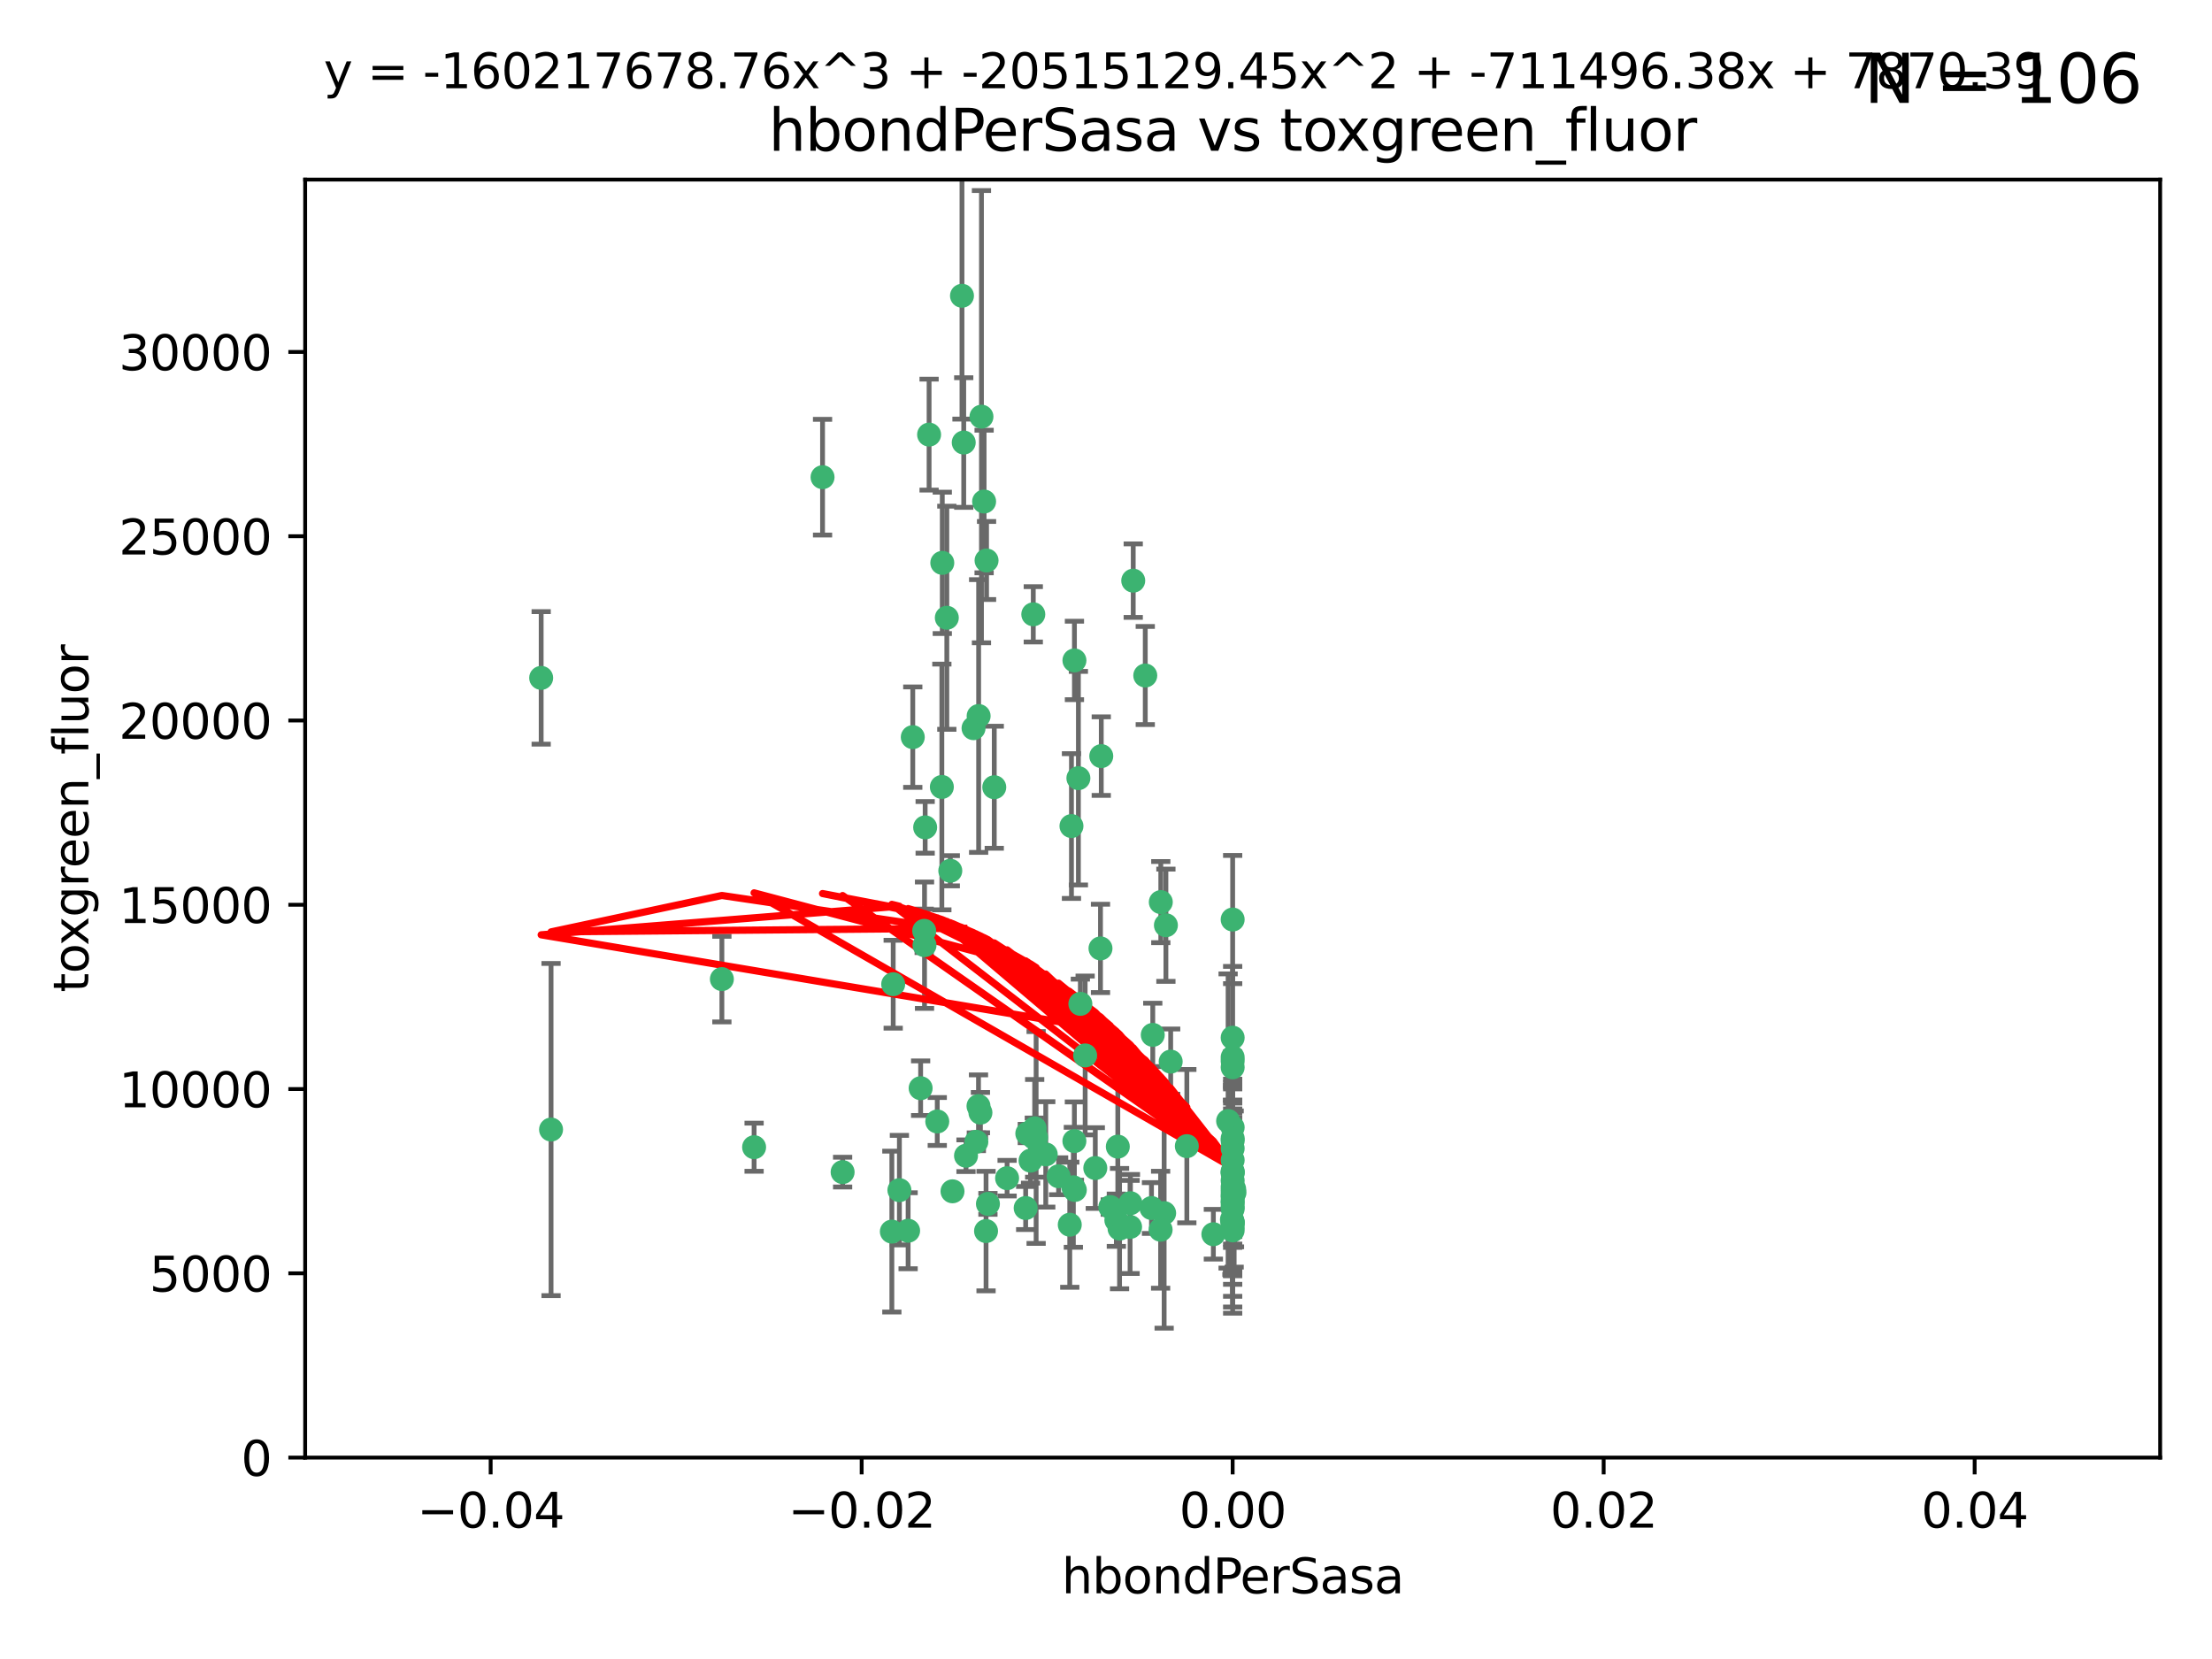 <?xml version="1.0" encoding="utf-8" standalone="no"?>
<!DOCTYPE svg PUBLIC "-//W3C//DTD SVG 1.1//EN"
  "http://www.w3.org/Graphics/SVG/1.1/DTD/svg11.dtd">
<svg xmlns:xlink="http://www.w3.org/1999/xlink" width="460.8pt" height="345.6pt" viewBox="0 0 460.8 345.6" xmlns="http://www.w3.org/2000/svg" version="1.1">
 <defs>
  <style type="text/css">*{stroke-linejoin: round; stroke-linecap: butt}</style>
 </defs>
 <g id="figure_1">
  <g id="patch_1">
   <path d="M 0 345.6 
L 460.8 345.6 
L 460.8 0 
L 0 0 
z
" style="fill: #ffffff"/>
  </g>
  <g id="axes_1">
   <g id="patch_2">
    <path d="M 63.571 303.64 
L 450 303.64 
L 450 37.411 
L 63.571 37.411 
z
" style="fill: #ffffff"/>
   </g>
   <g id="PathCollection_1">
    <defs>
     <path id="m2c569073d1" d="M 0 1.118 
C 0.297 1.118 0.581 1 0.791 0.791 
C 1 0.581 1.118 0.297 1.118 0 
C 1.118 -0.297 1 -0.581 0.791 -0.791 
C 0.581 -1 0.297 -1.118 0 -1.118 
C -0.297 -1.118 -0.581 -1 -0.791 -0.791 
C -1 -0.581 -1.118 -0.297 -1.118 0 
C -1.118 0.297 -1 0.581 -0.791 0.791 
C -0.581 1 -0.297 1.118 0 1.118 
z
" style="stroke: #3cb371"/>
    </defs>
    <g clip-path="url(#pc03b18ce77)">
     <use xlink:href="#m2c569073d1" x="200.763" y="92.187" style="fill: #3cb371; stroke: #3cb371"/>
     <use xlink:href="#m2c569073d1" x="114.795" y="235.304" style="fill: #3cb371; stroke: #3cb371"/>
     <use xlink:href="#m2c569073d1" x="150.381" y="203.965" style="fill: #3cb371; stroke: #3cb371"/>
     <use xlink:href="#m2c569073d1" x="202.808" y="151.693" style="fill: #3cb371; stroke: #3cb371"/>
     <use xlink:href="#m2c569073d1" x="196.206" y="163.936" style="fill: #3cb371; stroke: #3cb371"/>
     <use xlink:href="#m2c569073d1" x="205.007" y="104.476" style="fill: #3cb371; stroke: #3cb371"/>
     <use xlink:href="#m2c569073d1" x="205.518" y="116.762" style="fill: #3cb371; stroke: #3cb371"/>
     <use xlink:href="#m2c569073d1" x="200.398" y="61.614" style="fill: #3cb371; stroke: #3cb371"/>
     <use xlink:href="#m2c569073d1" x="190.148" y="153.559" style="fill: #3cb371; stroke: #3cb371"/>
     <use xlink:href="#m2c569073d1" x="196.296" y="117.254" style="fill: #3cb371; stroke: #3cb371"/>
     <use xlink:href="#m2c569073d1" x="225.058" y="209.121" style="fill: #3cb371; stroke: #3cb371"/>
     <use xlink:href="#m2c569073d1" x="203.868" y="149.16" style="fill: #3cb371; stroke: #3cb371"/>
     <use xlink:href="#m2c569073d1" x="215.253" y="127.973" style="fill: #3cb371; stroke: #3cb371"/>
     <use xlink:href="#m2c569073d1" x="192.595" y="196.901" style="fill: #3cb371; stroke: #3cb371"/>
     <use xlink:href="#m2c569073d1" x="203.39" y="237.854" style="fill: #3cb371; stroke: #3cb371"/>
     <use xlink:href="#m2c569073d1" x="223.825" y="137.58" style="fill: #3cb371; stroke: #3cb371"/>
     <use xlink:href="#m2c569073d1" x="193.547" y="90.534" style="fill: #3cb371; stroke: #3cb371"/>
     <use xlink:href="#m2c569073d1" x="171.352" y="99.407" style="fill: #3cb371; stroke: #3cb371"/>
     <use xlink:href="#m2c569073d1" x="191.785" y="226.692" style="fill: #3cb371; stroke: #3cb371"/>
     <use xlink:href="#m2c569073d1" x="189.178" y="256.385" style="fill: #3cb371; stroke: #3cb371"/>
     <use xlink:href="#m2c569073d1" x="204.456" y="86.8" style="fill: #3cb371; stroke: #3cb371"/>
     <use xlink:href="#m2c569073d1" x="198.424" y="248.172" style="fill: #3cb371; stroke: #3cb371"/>
     <use xlink:href="#m2c569073d1" x="242.88" y="192.743" style="fill: #3cb371; stroke: #3cb371"/>
     <use xlink:href="#m2c569073d1" x="239.875" y="251.655" style="fill: #3cb371; stroke: #3cb371"/>
     <use xlink:href="#m2c569073d1" x="256.786" y="244.178" style="fill: #3cb371; stroke: #3cb371"/>
     <use xlink:href="#m2c569073d1" x="223.815" y="237.704" style="fill: #3cb371; stroke: #3cb371"/>
     <use xlink:href="#m2c569073d1" x="197.24" y="128.689" style="fill: #3cb371; stroke: #3cb371"/>
     <use xlink:href="#m2c569073d1" x="256.786" y="255.535" style="fill: #3cb371; stroke: #3cb371"/>
     <use xlink:href="#m2c569073d1" x="241.816" y="187.922" style="fill: #3cb371; stroke: #3cb371"/>
     <use xlink:href="#m2c569073d1" x="207.124" y="163.993" style="fill: #3cb371; stroke: #3cb371"/>
     <use xlink:href="#m2c569073d1" x="223.905" y="247.891" style="fill: #3cb371; stroke: #3cb371"/>
     <use xlink:href="#m2c569073d1" x="231.293" y="251.452" style="fill: #3cb371; stroke: #3cb371"/>
     <use xlink:href="#m2c569073d1" x="220.527" y="245.034" style="fill: #3cb371; stroke: #3cb371"/>
     <use xlink:href="#m2c569073d1" x="232.556" y="254.191" style="fill: #3cb371; stroke: #3cb371"/>
     <use xlink:href="#m2c569073d1" x="112.736" y="141.216" style="fill: #3cb371; stroke: #3cb371"/>
     <use xlink:href="#m2c569073d1" x="187.361" y="247.93" style="fill: #3cb371; stroke: #3cb371"/>
     <use xlink:href="#m2c569073d1" x="186.069" y="205.029" style="fill: #3cb371; stroke: #3cb371"/>
     <use xlink:href="#m2c569073d1" x="204.242" y="231.782" style="fill: #3cb371; stroke: #3cb371"/>
     <use xlink:href="#m2c569073d1" x="223.6" y="247.337" style="fill: #3cb371; stroke: #3cb371"/>
     <use xlink:href="#m2c569073d1" x="256.786" y="248.866" style="fill: #3cb371; stroke: #3cb371"/>
     <use xlink:href="#m2c569073d1" x="229.414" y="157.513" style="fill: #3cb371; stroke: #3cb371"/>
     <use xlink:href="#m2c569073d1" x="192.527" y="193.912" style="fill: #3cb371; stroke: #3cb371"/>
     <use xlink:href="#m2c569073d1" x="205.411" y="256.455" style="fill: #3cb371; stroke: #3cb371"/>
     <use xlink:href="#m2c569073d1" x="257.163" y="248.434" style="fill: #3cb371; stroke: #3cb371"/>
     <use xlink:href="#m2c569073d1" x="195.25" y="233.624" style="fill: #3cb371; stroke: #3cb371"/>
     <use xlink:href="#m2c569073d1" x="226.056" y="219.87" style="fill: #3cb371; stroke: #3cb371"/>
     <use xlink:href="#m2c569073d1" x="197.964" y="181.395" style="fill: #3cb371; stroke: #3cb371"/>
     <use xlink:href="#m2c569073d1" x="205.805" y="250.788" style="fill: #3cb371; stroke: #3cb371"/>
     <use xlink:href="#m2c569073d1" x="235.418" y="255.594" style="fill: #3cb371; stroke: #3cb371"/>
     <use xlink:href="#m2c569073d1" x="223.205" y="172.082" style="fill: #3cb371; stroke: #3cb371"/>
     <use xlink:href="#m2c569073d1" x="185.789" y="256.562" style="fill: #3cb371; stroke: #3cb371"/>
     <use xlink:href="#m2c569073d1" x="256.786" y="234.855" style="fill: #3cb371; stroke: #3cb371"/>
     <use xlink:href="#m2c569073d1" x="157.092" y="238.981" style="fill: #3cb371; stroke: #3cb371"/>
     <use xlink:href="#m2c569073d1" x="215.846" y="236.959" style="fill: #3cb371; stroke: #3cb371"/>
     <use xlink:href="#m2c569073d1" x="214.682" y="241.778" style="fill: #3cb371; stroke: #3cb371"/>
     <use xlink:href="#m2c569073d1" x="192.729" y="172.356" style="fill: #3cb371; stroke: #3cb371"/>
     <use xlink:href="#m2c569073d1" x="222.852" y="255.131" style="fill: #3cb371; stroke: #3cb371"/>
     <use xlink:href="#m2c569073d1" x="242.513" y="252.714" style="fill: #3cb371; stroke: #3cb371"/>
     <use xlink:href="#m2c569073d1" x="214.007" y="236.134" style="fill: #3cb371; stroke: #3cb371"/>
     <use xlink:href="#m2c569073d1" x="228.171" y="243.325" style="fill: #3cb371; stroke: #3cb371"/>
     <use xlink:href="#m2c569073d1" x="247.239" y="238.765" style="fill: #3cb371; stroke: #3cb371"/>
     <use xlink:href="#m2c569073d1" x="217.85" y="240.483" style="fill: #3cb371; stroke: #3cb371"/>
     <use xlink:href="#m2c569073d1" x="256.786" y="191.554" style="fill: #3cb371; stroke: #3cb371"/>
     <use xlink:href="#m2c569073d1" x="256.786" y="248.063" style="fill: #3cb371; stroke: #3cb371"/>
     <use xlink:href="#m2c569073d1" x="256.786" y="249.379" style="fill: #3cb371; stroke: #3cb371"/>
     <use xlink:href="#m2c569073d1" x="256.786" y="222.343" style="fill: #3cb371; stroke: #3cb371"/>
     <use xlink:href="#m2c569073d1" x="243.874" y="221.154" style="fill: #3cb371; stroke: #3cb371"/>
     <use xlink:href="#m2c569073d1" x="257.097" y="247.697" style="fill: #3cb371; stroke: #3cb371"/>
     <use xlink:href="#m2c569073d1" x="175.533" y="244.17" style="fill: #3cb371; stroke: #3cb371"/>
     <use xlink:href="#m2c569073d1" x="256.786" y="254.514" style="fill: #3cb371; stroke: #3cb371"/>
     <use xlink:href="#m2c569073d1" x="256.786" y="244.423" style="fill: #3cb371; stroke: #3cb371"/>
     <use xlink:href="#m2c569073d1" x="256.786" y="216.17" style="fill: #3cb371; stroke: #3cb371"/>
     <use xlink:href="#m2c569073d1" x="241.778" y="256.174" style="fill: #3cb371; stroke: #3cb371"/>
     <use xlink:href="#m2c569073d1" x="224.65" y="162.105" style="fill: #3cb371; stroke: #3cb371"/>
     <use xlink:href="#m2c569073d1" x="233.222" y="255.94" style="fill: #3cb371; stroke: #3cb371"/>
     <use xlink:href="#m2c569073d1" x="256.786" y="254.661" style="fill: #3cb371; stroke: #3cb371"/>
     <use xlink:href="#m2c569073d1" x="255.839" y="233.523" style="fill: #3cb371; stroke: #3cb371"/>
     <use xlink:href="#m2c569073d1" x="238.58" y="140.722" style="fill: #3cb371; stroke: #3cb371"/>
     <use xlink:href="#m2c569073d1" x="203.839" y="230.415" style="fill: #3cb371; stroke: #3cb371"/>
     <use xlink:href="#m2c569073d1" x="229.252" y="197.571" style="fill: #3cb371; stroke: #3cb371"/>
     <use xlink:href="#m2c569073d1" x="240.142" y="215.585" style="fill: #3cb371; stroke: #3cb371"/>
     <use xlink:href="#m2c569073d1" x="256.786" y="254.764" style="fill: #3cb371; stroke: #3cb371"/>
     <use xlink:href="#m2c569073d1" x="215.468" y="237.078" style="fill: #3cb371; stroke: #3cb371"/>
     <use xlink:href="#m2c569073d1" x="256.786" y="237.633" style="fill: #3cb371; stroke: #3cb371"/>
     <use xlink:href="#m2c569073d1" x="235.49" y="250.652" style="fill: #3cb371; stroke: #3cb371"/>
     <use xlink:href="#m2c569073d1" x="209.797" y="245.439" style="fill: #3cb371; stroke: #3cb371"/>
     <use xlink:href="#m2c569073d1" x="252.766" y="257.112" style="fill: #3cb371; stroke: #3cb371"/>
     <use xlink:href="#m2c569073d1" x="256.633" y="254.057" style="fill: #3cb371; stroke: #3cb371"/>
     <use xlink:href="#m2c569073d1" x="256.786" y="250.216" style="fill: #3cb371; stroke: #3cb371"/>
     <use xlink:href="#m2c569073d1" x="256.786" y="221.023" style="fill: #3cb371; stroke: #3cb371"/>
     <use xlink:href="#m2c569073d1" x="256.786" y="237.152" style="fill: #3cb371; stroke: #3cb371"/>
     <use xlink:href="#m2c569073d1" x="232.861" y="238.866" style="fill: #3cb371; stroke: #3cb371"/>
     <use xlink:href="#m2c569073d1" x="256.786" y="241.68" style="fill: #3cb371; stroke: #3cb371"/>
     <use xlink:href="#m2c569073d1" x="256.786" y="251.374" style="fill: #3cb371; stroke: #3cb371"/>
     <use xlink:href="#m2c569073d1" x="236.073" y="120.958" style="fill: #3cb371; stroke: #3cb371"/>
     <use xlink:href="#m2c569073d1" x="256.786" y="245.94" style="fill: #3cb371; stroke: #3cb371"/>
     <use xlink:href="#m2c569073d1" x="256.786" y="239.234" style="fill: #3cb371; stroke: #3cb371"/>
     <use xlink:href="#m2c569073d1" x="215.544" y="235.051" style="fill: #3cb371; stroke: #3cb371"/>
     <use xlink:href="#m2c569073d1" x="256.786" y="244.025" style="fill: #3cb371; stroke: #3cb371"/>
     <use xlink:href="#m2c569073d1" x="256.786" y="250.509" style="fill: #3cb371; stroke: #3cb371"/>
     <use xlink:href="#m2c569073d1" x="256.786" y="220.252" style="fill: #3cb371; stroke: #3cb371"/>
     <use xlink:href="#m2c569073d1" x="256.786" y="256.316" style="fill: #3cb371; stroke: #3cb371"/>
     <use xlink:href="#m2c569073d1" x="201.238" y="240.757" style="fill: #3cb371; stroke: #3cb371"/>
     <use xlink:href="#m2c569073d1" x="256.786" y="251.825" style="fill: #3cb371; stroke: #3cb371"/>
     <use xlink:href="#m2c569073d1" x="213.667" y="251.653" style="fill: #3cb371; stroke: #3cb371"/>
     <use xlink:href="#m2c569073d1" x="256.786" y="247.276" style="fill: #3cb371; stroke: #3cb371"/>
    </g>
   </g>
   <g id="matplotlib.axis_1">
    <g id="xtick_1">
     <g id="line2d_1">
      <defs>
       <path id="m3b18b9692c" d="M 0 0 
L 0 3.5 
" style="stroke: #000000; stroke-width: 0.8"/>
      </defs>
      <g>
       <use xlink:href="#m3b18b9692c" x="102.214" y="303.64" style="stroke: #000000; stroke-width: 0.8"/>
      </g>
     </g>
     <g id="text_1">
      <!-- −0.04 -->
      <g transform="translate(86.891 318.238)scale(0.1 -0.1)">
       <defs>
        <path id="DejaVuSans-2212" d="M 678 2272 
L 4684 2272 
L 4684 1741 
L 678 1741 
L 678 2272 
z
" transform="scale(0.016)"/>
        <path id="DejaVuSans-30" d="M 2034 4250 
Q 1547 4250 1301 3770 
Q 1056 3291 1056 2328 
Q 1056 1369 1301 889 
Q 1547 409 2034 409 
Q 2525 409 2770 889 
Q 3016 1369 3016 2328 
Q 3016 3291 2770 3770 
Q 2525 4250 2034 4250 
z
M 2034 4750 
Q 2819 4750 3233 4129 
Q 3647 3509 3647 2328 
Q 3647 1150 3233 529 
Q 2819 -91 2034 -91 
Q 1250 -91 836 529 
Q 422 1150 422 2328 
Q 422 3509 836 4129 
Q 1250 4750 2034 4750 
z
" transform="scale(0.016)"/>
        <path id="DejaVuSans-2e" d="M 684 794 
L 1344 794 
L 1344 0 
L 684 0 
L 684 794 
z
" transform="scale(0.016)"/>
        <path id="DejaVuSans-34" d="M 2419 4116 
L 825 1625 
L 2419 1625 
L 2419 4116 
z
M 2253 4666 
L 3047 4666 
L 3047 1625 
L 3713 1625 
L 3713 1100 
L 3047 1100 
L 3047 0 
L 2419 0 
L 2419 1100 
L 313 1100 
L 313 1709 
L 2253 4666 
z
" transform="scale(0.016)"/>
       </defs>
       <use xlink:href="#DejaVuSans-2212"/>
       <use xlink:href="#DejaVuSans-30" x="83.789"/>
       <use xlink:href="#DejaVuSans-2e" x="147.412"/>
       <use xlink:href="#DejaVuSans-30" x="179.199"/>
       <use xlink:href="#DejaVuSans-34" x="242.822"/>
      </g>
     </g>
    </g>
    <g id="xtick_2">
     <g id="line2d_2">
      <g>
       <use xlink:href="#m3b18b9692c" x="179.5" y="303.64" style="stroke: #000000; stroke-width: 0.8"/>
      </g>
     </g>
     <g id="text_2">
      <!-- −0.02 -->
      <g transform="translate(164.177 318.238)scale(0.1 -0.1)">
       <defs>
        <path id="DejaVuSans-32" d="M 1228 531 
L 3431 531 
L 3431 0 
L 469 0 
L 469 531 
Q 828 903 1448 1529 
Q 2069 2156 2228 2338 
Q 2531 2678 2651 2914 
Q 2772 3150 2772 3378 
Q 2772 3750 2511 3984 
Q 2250 4219 1831 4219 
Q 1534 4219 1204 4116 
Q 875 4013 500 3803 
L 500 4441 
Q 881 4594 1212 4672 
Q 1544 4750 1819 4750 
Q 2544 4750 2975 4387 
Q 3406 4025 3406 3419 
Q 3406 3131 3298 2873 
Q 3191 2616 2906 2266 
Q 2828 2175 2409 1742 
Q 1991 1309 1228 531 
z
" transform="scale(0.016)"/>
       </defs>
       <use xlink:href="#DejaVuSans-2212"/>
       <use xlink:href="#DejaVuSans-30" x="83.789"/>
       <use xlink:href="#DejaVuSans-2e" x="147.412"/>
       <use xlink:href="#DejaVuSans-30" x="179.199"/>
       <use xlink:href="#DejaVuSans-32" x="242.822"/>
      </g>
     </g>
    </g>
    <g id="xtick_3">
     <g id="line2d_3">
      <g>
       <use xlink:href="#m3b18b9692c" x="256.786" y="303.64" style="stroke: #000000; stroke-width: 0.8"/>
      </g>
     </g>
     <g id="text_3">
      <!-- 0.00 -->
      <g transform="translate(245.653 318.238)scale(0.1 -0.1)">
       <use xlink:href="#DejaVuSans-30"/>
       <use xlink:href="#DejaVuSans-2e" x="63.623"/>
       <use xlink:href="#DejaVuSans-30" x="95.41"/>
       <use xlink:href="#DejaVuSans-30" x="159.033"/>
      </g>
     </g>
    </g>
    <g id="xtick_4">
     <g id="line2d_4">
      <g>
       <use xlink:href="#m3b18b9692c" x="334.071" y="303.64" style="stroke: #000000; stroke-width: 0.8"/>
      </g>
     </g>
     <g id="text_4">
      <!-- 0.02 -->
      <g transform="translate(322.939 318.238)scale(0.1 -0.1)">
       <use xlink:href="#DejaVuSans-30"/>
       <use xlink:href="#DejaVuSans-2e" x="63.623"/>
       <use xlink:href="#DejaVuSans-30" x="95.41"/>
       <use xlink:href="#DejaVuSans-32" x="159.033"/>
      </g>
     </g>
    </g>
    <g id="xtick_5">
     <g id="line2d_5">
      <g>
       <use xlink:href="#m3b18b9692c" x="411.357" y="303.64" style="stroke: #000000; stroke-width: 0.8"/>
      </g>
     </g>
     <g id="text_5">
      <!-- 0.04 -->
      <g transform="translate(400.224 318.238)scale(0.1 -0.1)">
       <use xlink:href="#DejaVuSans-30"/>
       <use xlink:href="#DejaVuSans-2e" x="63.623"/>
       <use xlink:href="#DejaVuSans-30" x="95.41"/>
       <use xlink:href="#DejaVuSans-34" x="159.033"/>
      </g>
     </g>
    </g>
    <g id="text_6">
     <!-- hbondPerSasa -->
     <g transform="translate(221.168 331.917)scale(0.1 -0.1)">
      <defs>
       <path id="DejaVuSans-68" d="M 3513 2113 
L 3513 0 
L 2938 0 
L 2938 2094 
Q 2938 2591 2744 2837 
Q 2550 3084 2163 3084 
Q 1697 3084 1428 2787 
Q 1159 2491 1159 1978 
L 1159 0 
L 581 0 
L 581 4863 
L 1159 4863 
L 1159 2956 
Q 1366 3272 1645 3428 
Q 1925 3584 2291 3584 
Q 2894 3584 3203 3211 
Q 3513 2838 3513 2113 
z
" transform="scale(0.016)"/>
       <path id="DejaVuSans-62" d="M 3116 1747 
Q 3116 2381 2855 2742 
Q 2594 3103 2138 3103 
Q 1681 3103 1420 2742 
Q 1159 2381 1159 1747 
Q 1159 1113 1420 752 
Q 1681 391 2138 391 
Q 2594 391 2855 752 
Q 3116 1113 3116 1747 
z
M 1159 2969 
Q 1341 3281 1617 3432 
Q 1894 3584 2278 3584 
Q 2916 3584 3314 3078 
Q 3713 2572 3713 1747 
Q 3713 922 3314 415 
Q 2916 -91 2278 -91 
Q 1894 -91 1617 61 
Q 1341 213 1159 525 
L 1159 0 
L 581 0 
L 581 4863 
L 1159 4863 
L 1159 2969 
z
" transform="scale(0.016)"/>
       <path id="DejaVuSans-6f" d="M 1959 3097 
Q 1497 3097 1228 2736 
Q 959 2375 959 1747 
Q 959 1119 1226 758 
Q 1494 397 1959 397 
Q 2419 397 2687 759 
Q 2956 1122 2956 1747 
Q 2956 2369 2687 2733 
Q 2419 3097 1959 3097 
z
M 1959 3584 
Q 2709 3584 3137 3096 
Q 3566 2609 3566 1747 
Q 3566 888 3137 398 
Q 2709 -91 1959 -91 
Q 1206 -91 779 398 
Q 353 888 353 1747 
Q 353 2609 779 3096 
Q 1206 3584 1959 3584 
z
" transform="scale(0.016)"/>
       <path id="DejaVuSans-6e" d="M 3513 2113 
L 3513 0 
L 2938 0 
L 2938 2094 
Q 2938 2591 2744 2837 
Q 2550 3084 2163 3084 
Q 1697 3084 1428 2787 
Q 1159 2491 1159 1978 
L 1159 0 
L 581 0 
L 581 3500 
L 1159 3500 
L 1159 2956 
Q 1366 3272 1645 3428 
Q 1925 3584 2291 3584 
Q 2894 3584 3203 3211 
Q 3513 2838 3513 2113 
z
" transform="scale(0.016)"/>
       <path id="DejaVuSans-64" d="M 2906 2969 
L 2906 4863 
L 3481 4863 
L 3481 0 
L 2906 0 
L 2906 525 
Q 2725 213 2448 61 
Q 2172 -91 1784 -91 
Q 1150 -91 751 415 
Q 353 922 353 1747 
Q 353 2572 751 3078 
Q 1150 3584 1784 3584 
Q 2172 3584 2448 3432 
Q 2725 3281 2906 2969 
z
M 947 1747 
Q 947 1113 1208 752 
Q 1469 391 1925 391 
Q 2381 391 2643 752 
Q 2906 1113 2906 1747 
Q 2906 2381 2643 2742 
Q 2381 3103 1925 3103 
Q 1469 3103 1208 2742 
Q 947 2381 947 1747 
z
" transform="scale(0.016)"/>
       <path id="DejaVuSans-50" d="M 1259 4147 
L 1259 2394 
L 2053 2394 
Q 2494 2394 2734 2622 
Q 2975 2850 2975 3272 
Q 2975 3691 2734 3919 
Q 2494 4147 2053 4147 
L 1259 4147 
z
M 628 4666 
L 2053 4666 
Q 2838 4666 3239 4311 
Q 3641 3956 3641 3272 
Q 3641 2581 3239 2228 
Q 2838 1875 2053 1875 
L 1259 1875 
L 1259 0 
L 628 0 
L 628 4666 
z
" transform="scale(0.016)"/>
       <path id="DejaVuSans-65" d="M 3597 1894 
L 3597 1613 
L 953 1613 
Q 991 1019 1311 708 
Q 1631 397 2203 397 
Q 2534 397 2845 478 
Q 3156 559 3463 722 
L 3463 178 
Q 3153 47 2828 -22 
Q 2503 -91 2169 -91 
Q 1331 -91 842 396 
Q 353 884 353 1716 
Q 353 2575 817 3079 
Q 1281 3584 2069 3584 
Q 2775 3584 3186 3129 
Q 3597 2675 3597 1894 
z
M 3022 2063 
Q 3016 2534 2758 2815 
Q 2500 3097 2075 3097 
Q 1594 3097 1305 2825 
Q 1016 2553 972 2059 
L 3022 2063 
z
" transform="scale(0.016)"/>
       <path id="DejaVuSans-72" d="M 2631 2963 
Q 2534 3019 2420 3045 
Q 2306 3072 2169 3072 
Q 1681 3072 1420 2755 
Q 1159 2438 1159 1844 
L 1159 0 
L 581 0 
L 581 3500 
L 1159 3500 
L 1159 2956 
Q 1341 3275 1631 3429 
Q 1922 3584 2338 3584 
Q 2397 3584 2469 3576 
Q 2541 3569 2628 3553 
L 2631 2963 
z
" transform="scale(0.016)"/>
       <path id="DejaVuSans-53" d="M 3425 4513 
L 3425 3897 
Q 3066 4069 2747 4153 
Q 2428 4238 2131 4238 
Q 1616 4238 1336 4038 
Q 1056 3838 1056 3469 
Q 1056 3159 1242 3001 
Q 1428 2844 1947 2747 
L 2328 2669 
Q 3034 2534 3370 2195 
Q 3706 1856 3706 1288 
Q 3706 609 3251 259 
Q 2797 -91 1919 -91 
Q 1588 -91 1214 -16 
Q 841 59 441 206 
L 441 856 
Q 825 641 1194 531 
Q 1563 422 1919 422 
Q 2459 422 2753 634 
Q 3047 847 3047 1241 
Q 3047 1584 2836 1778 
Q 2625 1972 2144 2069 
L 1759 2144 
Q 1053 2284 737 2584 
Q 422 2884 422 3419 
Q 422 4038 858 4394 
Q 1294 4750 2059 4750 
Q 2388 4750 2728 4690 
Q 3069 4631 3425 4513 
z
" transform="scale(0.016)"/>
       <path id="DejaVuSans-61" d="M 2194 1759 
Q 1497 1759 1228 1600 
Q 959 1441 959 1056 
Q 959 750 1161 570 
Q 1363 391 1709 391 
Q 2188 391 2477 730 
Q 2766 1069 2766 1631 
L 2766 1759 
L 2194 1759 
z
M 3341 1997 
L 3341 0 
L 2766 0 
L 2766 531 
Q 2569 213 2275 61 
Q 1981 -91 1556 -91 
Q 1019 -91 701 211 
Q 384 513 384 1019 
Q 384 1609 779 1909 
Q 1175 2209 1959 2209 
L 2766 2209 
L 2766 2266 
Q 2766 2663 2505 2880 
Q 2244 3097 1772 3097 
Q 1472 3097 1187 3025 
Q 903 2953 641 2809 
L 641 3341 
Q 956 3463 1253 3523 
Q 1550 3584 1831 3584 
Q 2591 3584 2966 3190 
Q 3341 2797 3341 1997 
z
" transform="scale(0.016)"/>
       <path id="DejaVuSans-73" d="M 2834 3397 
L 2834 2853 
Q 2591 2978 2328 3040 
Q 2066 3103 1784 3103 
Q 1356 3103 1142 2972 
Q 928 2841 928 2578 
Q 928 2378 1081 2264 
Q 1234 2150 1697 2047 
L 1894 2003 
Q 2506 1872 2764 1633 
Q 3022 1394 3022 966 
Q 3022 478 2636 193 
Q 2250 -91 1575 -91 
Q 1294 -91 989 -36 
Q 684 19 347 128 
L 347 722 
Q 666 556 975 473 
Q 1284 391 1588 391 
Q 1994 391 2212 530 
Q 2431 669 2431 922 
Q 2431 1156 2273 1281 
Q 2116 1406 1581 1522 
L 1381 1569 
Q 847 1681 609 1914 
Q 372 2147 372 2553 
Q 372 3047 722 3315 
Q 1072 3584 1716 3584 
Q 2034 3584 2315 3537 
Q 2597 3491 2834 3397 
z
" transform="scale(0.016)"/>
      </defs>
      <use xlink:href="#DejaVuSans-68"/>
      <use xlink:href="#DejaVuSans-62" x="63.379"/>
      <use xlink:href="#DejaVuSans-6f" x="126.855"/>
      <use xlink:href="#DejaVuSans-6e" x="188.037"/>
      <use xlink:href="#DejaVuSans-64" x="251.416"/>
      <use xlink:href="#DejaVuSans-50" x="314.893"/>
      <use xlink:href="#DejaVuSans-65" x="371.57"/>
      <use xlink:href="#DejaVuSans-72" x="433.094"/>
      <use xlink:href="#DejaVuSans-53" x="474.207"/>
      <use xlink:href="#DejaVuSans-61" x="537.684"/>
      <use xlink:href="#DejaVuSans-73" x="598.963"/>
      <use xlink:href="#DejaVuSans-61" x="651.062"/>
     </g>
    </g>
   </g>
   <g id="matplotlib.axis_2">
    <g id="ytick_1">
     <g id="line2d_6">
      <defs>
       <path id="m5e0add3923" d="M 0 0 
L -3.5 0 
" style="stroke: #000000; stroke-width: 0.8"/>
      </defs>
      <g>
       <use xlink:href="#m5e0add3923" x="63.571" y="303.64" style="stroke: #000000; stroke-width: 0.8"/>
      </g>
     </g>
     <g id="text_7">
      <!-- 0 -->
      <g transform="translate(50.209 307.439)scale(0.1 -0.1)">
       <use xlink:href="#DejaVuSans-30"/>
      </g>
     </g>
    </g>
    <g id="ytick_2">
     <g id="line2d_7">
      <g>
       <use xlink:href="#m5e0add3923" x="63.571" y="265.253" style="stroke: #000000; stroke-width: 0.8"/>
      </g>
     </g>
     <g id="text_8">
      <!-- 5000 -->
      <g transform="translate(31.121 269.052)scale(0.1 -0.1)">
       <defs>
        <path id="DejaVuSans-35" d="M 691 4666 
L 3169 4666 
L 3169 4134 
L 1269 4134 
L 1269 2991 
Q 1406 3038 1543 3061 
Q 1681 3084 1819 3084 
Q 2600 3084 3056 2656 
Q 3513 2228 3513 1497 
Q 3513 744 3044 326 
Q 2575 -91 1722 -91 
Q 1428 -91 1123 -41 
Q 819 9 494 109 
L 494 744 
Q 775 591 1075 516 
Q 1375 441 1709 441 
Q 2250 441 2565 725 
Q 2881 1009 2881 1497 
Q 2881 1984 2565 2268 
Q 2250 2553 1709 2553 
Q 1456 2553 1204 2497 
Q 953 2441 691 2322 
L 691 4666 
z
" transform="scale(0.016)"/>
       </defs>
       <use xlink:href="#DejaVuSans-35"/>
       <use xlink:href="#DejaVuSans-30" x="63.623"/>
       <use xlink:href="#DejaVuSans-30" x="127.246"/>
       <use xlink:href="#DejaVuSans-30" x="190.869"/>
      </g>
     </g>
    </g>
    <g id="ytick_3">
     <g id="line2d_8">
      <g>
       <use xlink:href="#m5e0add3923" x="63.571" y="226.866" style="stroke: #000000; stroke-width: 0.8"/>
      </g>
     </g>
     <g id="text_9">
      <!-- 10000 -->
      <g transform="translate(24.759 230.665)scale(0.1 -0.1)">
       <defs>
        <path id="DejaVuSans-31" d="M 794 531 
L 1825 531 
L 1825 4091 
L 703 3866 
L 703 4441 
L 1819 4666 
L 2450 4666 
L 2450 531 
L 3481 531 
L 3481 0 
L 794 0 
L 794 531 
z
" transform="scale(0.016)"/>
       </defs>
       <use xlink:href="#DejaVuSans-31"/>
       <use xlink:href="#DejaVuSans-30" x="63.623"/>
       <use xlink:href="#DejaVuSans-30" x="127.246"/>
       <use xlink:href="#DejaVuSans-30" x="190.869"/>
       <use xlink:href="#DejaVuSans-30" x="254.492"/>
      </g>
     </g>
    </g>
    <g id="ytick_4">
     <g id="line2d_9">
      <g>
       <use xlink:href="#m5e0add3923" x="63.571" y="188.479" style="stroke: #000000; stroke-width: 0.8"/>
      </g>
     </g>
     <g id="text_10">
      <!-- 15000 -->
      <g transform="translate(24.759 192.278)scale(0.1 -0.1)">
       <use xlink:href="#DejaVuSans-31"/>
       <use xlink:href="#DejaVuSans-35" x="63.623"/>
       <use xlink:href="#DejaVuSans-30" x="127.246"/>
       <use xlink:href="#DejaVuSans-30" x="190.869"/>
       <use xlink:href="#DejaVuSans-30" x="254.492"/>
      </g>
     </g>
    </g>
    <g id="ytick_5">
     <g id="line2d_10">
      <g>
       <use xlink:href="#m5e0add3923" x="63.571" y="150.092" style="stroke: #000000; stroke-width: 0.8"/>
      </g>
     </g>
     <g id="text_11">
      <!-- 20000 -->
      <g transform="translate(24.759 153.891)scale(0.1 -0.1)">
       <use xlink:href="#DejaVuSans-32"/>
       <use xlink:href="#DejaVuSans-30" x="63.623"/>
       <use xlink:href="#DejaVuSans-30" x="127.246"/>
       <use xlink:href="#DejaVuSans-30" x="190.869"/>
       <use xlink:href="#DejaVuSans-30" x="254.492"/>
      </g>
     </g>
    </g>
    <g id="ytick_6">
     <g id="line2d_11">
      <g>
       <use xlink:href="#m5e0add3923" x="63.571" y="111.705" style="stroke: #000000; stroke-width: 0.8"/>
      </g>
     </g>
     <g id="text_12">
      <!-- 25000 -->
      <g transform="translate(24.759 115.504)scale(0.1 -0.1)">
       <use xlink:href="#DejaVuSans-32"/>
       <use xlink:href="#DejaVuSans-35" x="63.623"/>
       <use xlink:href="#DejaVuSans-30" x="127.246"/>
       <use xlink:href="#DejaVuSans-30" x="190.869"/>
       <use xlink:href="#DejaVuSans-30" x="254.492"/>
      </g>
     </g>
    </g>
    <g id="ytick_7">
     <g id="line2d_12">
      <g>
       <use xlink:href="#m5e0add3923" x="63.571" y="73.317" style="stroke: #000000; stroke-width: 0.8"/>
      </g>
     </g>
     <g id="text_13">
      <!-- 30000 -->
      <g transform="translate(24.759 77.117)scale(0.1 -0.1)">
       <defs>
        <path id="DejaVuSans-33" d="M 2597 2516 
Q 3050 2419 3304 2112 
Q 3559 1806 3559 1356 
Q 3559 666 3084 287 
Q 2609 -91 1734 -91 
Q 1441 -91 1130 -33 
Q 819 25 488 141 
L 488 750 
Q 750 597 1062 519 
Q 1375 441 1716 441 
Q 2309 441 2620 675 
Q 2931 909 2931 1356 
Q 2931 1769 2642 2001 
Q 2353 2234 1838 2234 
L 1294 2234 
L 1294 2753 
L 1863 2753 
Q 2328 2753 2575 2939 
Q 2822 3125 2822 3475 
Q 2822 3834 2567 4026 
Q 2313 4219 1838 4219 
Q 1578 4219 1281 4162 
Q 984 4106 628 3988 
L 628 4550 
Q 988 4650 1302 4700 
Q 1616 4750 1894 4750 
Q 2613 4750 3031 4423 
Q 3450 4097 3450 3541 
Q 3450 3153 3228 2886 
Q 3006 2619 2597 2516 
z
" transform="scale(0.016)"/>
       </defs>
       <use xlink:href="#DejaVuSans-33"/>
       <use xlink:href="#DejaVuSans-30" x="63.623"/>
       <use xlink:href="#DejaVuSans-30" x="127.246"/>
       <use xlink:href="#DejaVuSans-30" x="190.869"/>
       <use xlink:href="#DejaVuSans-30" x="254.492"/>
      </g>
     </g>
    </g>
    <g id="text_14">
     <!-- toxgreen_fluor -->
     <g transform="translate(18.401 206.72)rotate(-90)scale(0.1 -0.1)">
      <defs>
       <path id="DejaVuSans-74" d="M 1172 4494 
L 1172 3500 
L 2356 3500 
L 2356 3053 
L 1172 3053 
L 1172 1153 
Q 1172 725 1289 603 
Q 1406 481 1766 481 
L 2356 481 
L 2356 0 
L 1766 0 
Q 1100 0 847 248 
Q 594 497 594 1153 
L 594 3053 
L 172 3053 
L 172 3500 
L 594 3500 
L 594 4494 
L 1172 4494 
z
" transform="scale(0.016)"/>
       <path id="DejaVuSans-78" d="M 3513 3500 
L 2247 1797 
L 3578 0 
L 2900 0 
L 1881 1375 
L 863 0 
L 184 0 
L 1544 1831 
L 300 3500 
L 978 3500 
L 1906 2253 
L 2834 3500 
L 3513 3500 
z
" transform="scale(0.016)"/>
       <path id="DejaVuSans-67" d="M 2906 1791 
Q 2906 2416 2648 2759 
Q 2391 3103 1925 3103 
Q 1463 3103 1205 2759 
Q 947 2416 947 1791 
Q 947 1169 1205 825 
Q 1463 481 1925 481 
Q 2391 481 2648 825 
Q 2906 1169 2906 1791 
z
M 3481 434 
Q 3481 -459 3084 -895 
Q 2688 -1331 1869 -1331 
Q 1566 -1331 1297 -1286 
Q 1028 -1241 775 -1147 
L 775 -588 
Q 1028 -725 1275 -790 
Q 1522 -856 1778 -856 
Q 2344 -856 2625 -561 
Q 2906 -266 2906 331 
L 2906 616 
Q 2728 306 2450 153 
Q 2172 0 1784 0 
Q 1141 0 747 490 
Q 353 981 353 1791 
Q 353 2603 747 3093 
Q 1141 3584 1784 3584 
Q 2172 3584 2450 3431 
Q 2728 3278 2906 2969 
L 2906 3500 
L 3481 3500 
L 3481 434 
z
" transform="scale(0.016)"/>
       <path id="DejaVuSans-5f" d="M 3263 -1063 
L 3263 -1509 
L -63 -1509 
L -63 -1063 
L 3263 -1063 
z
" transform="scale(0.016)"/>
       <path id="DejaVuSans-66" d="M 2375 4863 
L 2375 4384 
L 1825 4384 
Q 1516 4384 1395 4259 
Q 1275 4134 1275 3809 
L 1275 3500 
L 2222 3500 
L 2222 3053 
L 1275 3053 
L 1275 0 
L 697 0 
L 697 3053 
L 147 3053 
L 147 3500 
L 697 3500 
L 697 3744 
Q 697 4328 969 4595 
Q 1241 4863 1831 4863 
L 2375 4863 
z
" transform="scale(0.016)"/>
       <path id="DejaVuSans-6c" d="M 603 4863 
L 1178 4863 
L 1178 0 
L 603 0 
L 603 4863 
z
" transform="scale(0.016)"/>
       <path id="DejaVuSans-75" d="M 544 1381 
L 544 3500 
L 1119 3500 
L 1119 1403 
Q 1119 906 1312 657 
Q 1506 409 1894 409 
Q 2359 409 2629 706 
Q 2900 1003 2900 1516 
L 2900 3500 
L 3475 3500 
L 3475 0 
L 2900 0 
L 2900 538 
Q 2691 219 2414 64 
Q 2138 -91 1772 -91 
Q 1169 -91 856 284 
Q 544 659 544 1381 
z
M 1991 3584 
L 1991 3584 
z
" transform="scale(0.016)"/>
      </defs>
      <use xlink:href="#DejaVuSans-74"/>
      <use xlink:href="#DejaVuSans-6f" x="39.209"/>
      <use xlink:href="#DejaVuSans-78" x="97.266"/>
      <use xlink:href="#DejaVuSans-67" x="156.445"/>
      <use xlink:href="#DejaVuSans-72" x="219.922"/>
      <use xlink:href="#DejaVuSans-65" x="258.785"/>
      <use xlink:href="#DejaVuSans-65" x="320.309"/>
      <use xlink:href="#DejaVuSans-6e" x="381.832"/>
      <use xlink:href="#DejaVuSans-5f" x="445.211"/>
      <use xlink:href="#DejaVuSans-66" x="495.211"/>
      <use xlink:href="#DejaVuSans-6c" x="530.416"/>
      <use xlink:href="#DejaVuSans-75" x="558.199"/>
      <use xlink:href="#DejaVuSans-6f" x="621.578"/>
      <use xlink:href="#DejaVuSans-72" x="682.76"/>
     </g>
    </g>
   </g>
   <g id="LineCollection_1">
    <path d="M 200.763 105.69 
L 200.763 78.685 
" clip-path="url(#pc03b18ce77)" style="fill: none; stroke: #696969"/>
    <path d="M 114.795 269.906 
L 114.795 200.702 
" clip-path="url(#pc03b18ce77)" style="fill: none; stroke: #696969"/>
    <path d="M 150.381 212.882 
L 150.381 195.047 
" clip-path="url(#pc03b18ce77)" style="fill: none; stroke: #696969"/>
    <path d="M 202.808 152.217 
L 202.808 151.168 
" clip-path="url(#pc03b18ce77)" style="fill: none; stroke: #696969"/>
    <path d="M 196.206 189.529 
L 196.206 138.343 
" clip-path="url(#pc03b18ce77)" style="fill: none; stroke: #696969"/>
    <path d="M 205.007 119.328 
L 205.007 89.623 
" clip-path="url(#pc03b18ce77)" style="fill: none; stroke: #696969"/>
    <path d="M 205.518 124.89 
L 205.518 108.635 
" clip-path="url(#pc03b18ce77)" style="fill: none; stroke: #696969"/>
    <path d="M 200.398 87.306 
L 200.398 35.922 
" clip-path="url(#pc03b18ce77)" style="fill: none; stroke: #696969"/>
    <path d="M 190.148 164.019 
L 190.148 143.098 
" clip-path="url(#pc03b18ce77)" style="fill: none; stroke: #696969"/>
    <path d="M 196.296 131.975 
L 196.296 102.532 
" clip-path="url(#pc03b18ce77)" style="fill: none; stroke: #696969"/>
    <path d="M 225.058 214.275 
L 225.058 203.967 
" clip-path="url(#pc03b18ce77)" style="fill: none; stroke: #696969"/>
    <path d="M 203.868 177.569 
L 203.868 120.752 
" clip-path="url(#pc03b18ce77)" style="fill: none; stroke: #696969"/>
    <path d="M 215.253 133.734 
L 215.253 122.212 
" clip-path="url(#pc03b18ce77)" style="fill: none; stroke: #696969"/>
    <path d="M 192.595 210.068 
L 192.595 183.734 
" clip-path="url(#pc03b18ce77)" style="fill: none; stroke: #696969"/>
    <path d="M 203.39 239.704 
L 203.39 236.004 
" clip-path="url(#pc03b18ce77)" style="fill: none; stroke: #696969"/>
    <path d="M 223.825 145.75 
L 223.825 129.411 
" clip-path="url(#pc03b18ce77)" style="fill: none; stroke: #696969"/>
    <path d="M 193.547 102.091 
L 193.547 78.978 
" clip-path="url(#pc03b18ce77)" style="fill: none; stroke: #696969"/>
    <path d="M 171.352 111.46 
L 171.352 87.355 
" clip-path="url(#pc03b18ce77)" style="fill: none; stroke: #696969"/>
    <path d="M 191.785 232.376 
L 191.785 221.008 
" clip-path="url(#pc03b18ce77)" style="fill: none; stroke: #696969"/>
    <path d="M 189.178 264.301 
L 189.178 248.47 
" clip-path="url(#pc03b18ce77)" style="fill: none; stroke: #696969"/>
    <path d="M 204.456 133.906 
L 204.456 39.694 
" clip-path="url(#pc03b18ce77)" style="fill: none; stroke: #696969"/>
    <path d="M 198.424 248.702 
L 198.424 247.642 
" clip-path="url(#pc03b18ce77)" style="fill: none; stroke: #696969"/>
    <path d="M 242.88 204.435 
L 242.88 181.052 
" clip-path="url(#pc03b18ce77)" style="fill: none; stroke: #696969"/>
    <path d="M 239.875 256.945 
L 239.875 246.364 
" clip-path="url(#pc03b18ce77)" style="fill: none; stroke: #696969"/>
    <path d="M 256.786 259.164 
L 256.786 229.192 
" clip-path="url(#pc03b18ce77)" style="fill: none; stroke: #696969"/>
    <path d="M 223.815 245.854 
L 223.815 229.554 
" clip-path="url(#pc03b18ce77)" style="fill: none; stroke: #696969"/>
    <path d="M 197.24 151.927 
L 197.24 105.45 
" clip-path="url(#pc03b18ce77)" style="fill: none; stroke: #696969"/>
    <path d="M 256.786 272.278 
L 256.786 238.793 
" clip-path="url(#pc03b18ce77)" style="fill: none; stroke: #696969"/>
    <path d="M 241.816 196.374 
L 241.816 179.47 
" clip-path="url(#pc03b18ce77)" style="fill: none; stroke: #696969"/>
    <path d="M 207.124 176.705 
L 207.124 151.281 
" clip-path="url(#pc03b18ce77)" style="fill: none; stroke: #696969"/>
    <path d="M 223.905 248.596 
L 223.905 247.186 
" clip-path="url(#pc03b18ce77)" style="fill: none; stroke: #696969"/>
    <path d="M 231.293 252.966 
L 231.293 249.939 
" clip-path="url(#pc03b18ce77)" style="fill: none; stroke: #696969"/>
    <path d="M 220.527 248.879 
L 220.527 241.19 
" clip-path="url(#pc03b18ce77)" style="fill: none; stroke: #696969"/>
    <path d="M 232.556 259.641 
L 232.556 248.741 
" clip-path="url(#pc03b18ce77)" style="fill: none; stroke: #696969"/>
    <path d="M 112.736 155.019 
L 112.736 127.413 
" clip-path="url(#pc03b18ce77)" style="fill: none; stroke: #696969"/>
    <path d="M 187.361 259.34 
L 187.361 236.521 
" clip-path="url(#pc03b18ce77)" style="fill: none; stroke: #696969"/>
    <path d="M 186.069 214.186 
L 186.069 195.873 
" clip-path="url(#pc03b18ce77)" style="fill: none; stroke: #696969"/>
    <path d="M 204.242 235.981 
L 204.242 227.583 
" clip-path="url(#pc03b18ce77)" style="fill: none; stroke: #696969"/>
    <path d="M 223.6 259.829 
L 223.6 234.844 
" clip-path="url(#pc03b18ce77)" style="fill: none; stroke: #696969"/>
    <path d="M 256.786 264.906 
L 256.786 232.826 
" clip-path="url(#pc03b18ce77)" style="fill: none; stroke: #696969"/>
    <path d="M 229.414 165.694 
L 229.414 149.332 
" clip-path="url(#pc03b18ce77)" style="fill: none; stroke: #696969"/>
    <path d="M 192.527 198.445 
L 192.527 189.38 
" clip-path="url(#pc03b18ce77)" style="fill: none; stroke: #696969"/>
    <path d="M 205.411 268.903 
L 205.411 244.008 
" clip-path="url(#pc03b18ce77)" style="fill: none; stroke: #696969"/>
    <path d="M 257.163 259.739 
L 257.163 237.128 
" clip-path="url(#pc03b18ce77)" style="fill: none; stroke: #696969"/>
    <path d="M 195.25 238.611 
L 195.25 228.638 
" clip-path="url(#pc03b18ce77)" style="fill: none; stroke: #696969"/>
    <path d="M 226.056 236.411 
L 226.056 203.328 
" clip-path="url(#pc03b18ce77)" style="fill: none; stroke: #696969"/>
    <path d="M 197.964 184.542 
L 197.964 178.247 
" clip-path="url(#pc03b18ce77)" style="fill: none; stroke: #696969"/>
    <path d="M 205.805 252.97 
L 205.805 248.607 
" clip-path="url(#pc03b18ce77)" style="fill: none; stroke: #696969"/>
    <path d="M 235.418 265.294 
L 235.418 245.895 
" clip-path="url(#pc03b18ce77)" style="fill: none; stroke: #696969"/>
    <path d="M 223.205 187.16 
L 223.205 157.004 
" clip-path="url(#pc03b18ce77)" style="fill: none; stroke: #696969"/>
    <path d="M 185.789 273.32 
L 185.789 239.805 
" clip-path="url(#pc03b18ce77)" style="fill: none; stroke: #696969"/>
    <path d="M 256.786 242.872 
L 256.786 226.838 
" clip-path="url(#pc03b18ce77)" style="fill: none; stroke: #696969"/>
    <path d="M 157.092 243.993 
L 157.092 233.968 
" clip-path="url(#pc03b18ce77)" style="fill: none; stroke: #696969"/>
    <path d="M 215.846 259.025 
L 215.846 214.892 
" clip-path="url(#pc03b18ce77)" style="fill: none; stroke: #696969"/>
    <path d="M 214.682 246.466 
L 214.682 237.089 
" clip-path="url(#pc03b18ce77)" style="fill: none; stroke: #696969"/>
    <path d="M 192.729 177.734 
L 192.729 166.978 
" clip-path="url(#pc03b18ce77)" style="fill: none; stroke: #696969"/>
    <path d="M 222.852 268.162 
L 222.852 242.1 
" clip-path="url(#pc03b18ce77)" style="fill: none; stroke: #696969"/>
    <path d="M 242.513 276.679 
L 242.513 228.748 
" clip-path="url(#pc03b18ce77)" style="fill: none; stroke: #696969"/>
    <path d="M 214.007 238.046 
L 214.007 234.222 
" clip-path="url(#pc03b18ce77)" style="fill: none; stroke: #696969"/>
    <path d="M 228.171 251.736 
L 228.171 234.913 
" clip-path="url(#pc03b18ce77)" style="fill: none; stroke: #696969"/>
    <path d="M 247.239 254.738 
L 247.239 222.792 
" clip-path="url(#pc03b18ce77)" style="fill: none; stroke: #696969"/>
    <path d="M 217.85 251.462 
L 217.85 229.504 
" clip-path="url(#pc03b18ce77)" style="fill: none; stroke: #696969"/>
    <path d="M 256.786 204.905 
L 256.786 178.202 
" clip-path="url(#pc03b18ce77)" style="fill: none; stroke: #696969"/>
    <path d="M 256.786 253.445 
L 256.786 242.681 
" clip-path="url(#pc03b18ce77)" style="fill: none; stroke: #696969"/>
    <path d="M 256.786 257.577 
L 256.786 241.181 
" clip-path="url(#pc03b18ce77)" style="fill: none; stroke: #696969"/>
    <path d="M 256.786 225.57 
L 256.786 219.116 
" clip-path="url(#pc03b18ce77)" style="fill: none; stroke: #696969"/>
    <path d="M 243.874 227.945 
L 243.874 214.362 
" clip-path="url(#pc03b18ce77)" style="fill: none; stroke: #696969"/>
    <path d="M 257.097 263.964 
L 257.097 231.431 
" clip-path="url(#pc03b18ce77)" style="fill: none; stroke: #696969"/>
    <path d="M 175.533 247.273 
L 175.533 241.068 
" clip-path="url(#pc03b18ce77)" style="fill: none; stroke: #696969"/>
    <path d="M 256.786 270.051 
L 256.786 238.978 
" clip-path="url(#pc03b18ce77)" style="fill: none; stroke: #696969"/>
    <path d="M 256.786 253.704 
L 256.786 235.142 
" clip-path="url(#pc03b18ce77)" style="fill: none; stroke: #696969"/>
    <path d="M 256.786 231.016 
L 256.786 201.324 
" clip-path="url(#pc03b18ce77)" style="fill: none; stroke: #696969"/>
    <path d="M 241.778 268.35 
L 241.778 243.999 
" clip-path="url(#pc03b18ce77)" style="fill: none; stroke: #696969"/>
    <path d="M 224.65 184.351 
L 224.65 139.86 
" clip-path="url(#pc03b18ce77)" style="fill: none; stroke: #696969"/>
    <path d="M 233.222 268.474 
L 233.222 243.405 
" clip-path="url(#pc03b18ce77)" style="fill: none; stroke: #696969"/>
    <path d="M 256.786 264.658 
L 256.786 244.664 
" clip-path="url(#pc03b18ce77)" style="fill: none; stroke: #696969"/>
    <path d="M 255.839 264.167 
L 255.839 202.879 
" clip-path="url(#pc03b18ce77)" style="fill: none; stroke: #696969"/>
    <path d="M 238.58 150.938 
L 238.58 130.506 
" clip-path="url(#pc03b18ce77)" style="fill: none; stroke: #696969"/>
    <path d="M 203.839 236.913 
L 203.839 223.916 
" clip-path="url(#pc03b18ce77)" style="fill: none; stroke: #696969"/>
    <path d="M 229.252 206.772 
L 229.252 188.371 
" clip-path="url(#pc03b18ce77)" style="fill: none; stroke: #696969"/>
    <path d="M 240.142 222.185 
L 240.142 208.985 
" clip-path="url(#pc03b18ce77)" style="fill: none; stroke: #696969"/>
    <path d="M 256.786 256.256 
L 256.786 253.272 
" clip-path="url(#pc03b18ce77)" style="fill: none; stroke: #696969"/>
    <path d="M 215.468 241.253 
L 215.468 232.902 
" clip-path="url(#pc03b18ce77)" style="fill: none; stroke: #696969"/>
    <path d="M 256.786 243.408 
L 256.786 231.859 
" clip-path="url(#pc03b18ce77)" style="fill: none; stroke: #696969"/>
    <path d="M 235.49 256.643 
L 235.49 244.66 
" clip-path="url(#pc03b18ce77)" style="fill: none; stroke: #696969"/>
    <path d="M 209.797 249.147 
L 209.797 241.731 
" clip-path="url(#pc03b18ce77)" style="fill: none; stroke: #696969"/>
    <path d="M 252.766 262.288 
L 252.766 251.936 
" clip-path="url(#pc03b18ce77)" style="fill: none; stroke: #696969"/>
    <path d="M 256.633 265.494 
L 256.633 242.62 
" clip-path="url(#pc03b18ce77)" style="fill: none; stroke: #696969"/>
    <path d="M 256.786 267.545 
L 256.786 232.888 
" clip-path="url(#pc03b18ce77)" style="fill: none; stroke: #696969"/>
    <path d="M 256.786 226.502 
L 256.786 215.543 
" clip-path="url(#pc03b18ce77)" style="fill: none; stroke: #696969"/>
    <path d="M 256.786 244.519 
L 256.786 229.785 
" clip-path="url(#pc03b18ce77)" style="fill: none; stroke: #696969"/>
    <path d="M 232.861 254.007 
L 232.861 223.725 
" clip-path="url(#pc03b18ce77)" style="fill: none; stroke: #696969"/>
    <path d="M 256.786 243.41 
L 256.786 239.95 
" clip-path="url(#pc03b18ce77)" style="fill: none; stroke: #696969"/>
    <path d="M 256.786 273.558 
L 256.786 229.19 
" clip-path="url(#pc03b18ce77)" style="fill: none; stroke: #696969"/>
    <path d="M 236.073 128.612 
L 236.073 113.304 
" clip-path="url(#pc03b18ce77)" style="fill: none; stroke: #696969"/>
    <path d="M 256.786 265.77 
L 256.786 226.109 
" clip-path="url(#pc03b18ce77)" style="fill: none; stroke: #696969"/>
    <path d="M 256.786 240.949 
L 256.786 237.518 
" clip-path="url(#pc03b18ce77)" style="fill: none; stroke: #696969"/>
    <path d="M 215.544 245.225 
L 215.544 224.877 
" clip-path="url(#pc03b18ce77)" style="fill: none; stroke: #696969"/>
    <path d="M 256.786 248.562 
L 256.786 239.488 
" clip-path="url(#pc03b18ce77)" style="fill: none; stroke: #696969"/>
    <path d="M 256.786 254.253 
L 256.786 246.765 
" clip-path="url(#pc03b18ce77)" style="fill: none; stroke: #696969"/>
    <path d="M 256.786 224.823 
L 256.786 215.68 
" clip-path="url(#pc03b18ce77)" style="fill: none; stroke: #696969"/>
    <path d="M 256.786 259.862 
L 256.786 252.77 
" clip-path="url(#pc03b18ce77)" style="fill: none; stroke: #696969"/>
    <path d="M 201.238 244.055 
L 201.238 237.458 
" clip-path="url(#pc03b18ce77)" style="fill: none; stroke: #696969"/>
    <path d="M 256.786 265.662 
L 256.786 237.988 
" clip-path="url(#pc03b18ce77)" style="fill: none; stroke: #696969"/>
    <path d="M 213.667 256.138 
L 213.667 247.168 
" clip-path="url(#pc03b18ce77)" style="fill: none; stroke: #696969"/>
    <path d="M 256.786 250.367 
L 256.786 244.184 
" clip-path="url(#pc03b18ce77)" style="fill: none; stroke: #696969"/>
   </g>
   <g id="line2d_13">
    <defs>
     <path id="m31b2418b37" d="M 2 0 
L -2 -0 
" style="stroke: #696969"/>
    </defs>
    <g clip-path="url(#pc03b18ce77)">
     <use xlink:href="#m31b2418b37" x="200.763" y="105.69" style="fill: #696969; stroke: #696969"/>
     <use xlink:href="#m31b2418b37" x="114.795" y="269.906" style="fill: #696969; stroke: #696969"/>
     <use xlink:href="#m31b2418b37" x="150.381" y="212.882" style="fill: #696969; stroke: #696969"/>
     <use xlink:href="#m31b2418b37" x="202.808" y="152.217" style="fill: #696969; stroke: #696969"/>
     <use xlink:href="#m31b2418b37" x="196.206" y="189.529" style="fill: #696969; stroke: #696969"/>
     <use xlink:href="#m31b2418b37" x="205.007" y="119.328" style="fill: #696969; stroke: #696969"/>
     <use xlink:href="#m31b2418b37" x="205.518" y="124.89" style="fill: #696969; stroke: #696969"/>
     <use xlink:href="#m31b2418b37" x="200.398" y="87.306" style="fill: #696969; stroke: #696969"/>
     <use xlink:href="#m31b2418b37" x="190.148" y="164.019" style="fill: #696969; stroke: #696969"/>
     <use xlink:href="#m31b2418b37" x="196.296" y="131.975" style="fill: #696969; stroke: #696969"/>
     <use xlink:href="#m31b2418b37" x="225.058" y="214.275" style="fill: #696969; stroke: #696969"/>
     <use xlink:href="#m31b2418b37" x="203.868" y="177.569" style="fill: #696969; stroke: #696969"/>
     <use xlink:href="#m31b2418b37" x="215.253" y="133.734" style="fill: #696969; stroke: #696969"/>
     <use xlink:href="#m31b2418b37" x="192.595" y="210.068" style="fill: #696969; stroke: #696969"/>
     <use xlink:href="#m31b2418b37" x="203.39" y="239.704" style="fill: #696969; stroke: #696969"/>
     <use xlink:href="#m31b2418b37" x="223.825" y="145.75" style="fill: #696969; stroke: #696969"/>
     <use xlink:href="#m31b2418b37" x="193.547" y="102.091" style="fill: #696969; stroke: #696969"/>
     <use xlink:href="#m31b2418b37" x="171.352" y="111.46" style="fill: #696969; stroke: #696969"/>
     <use xlink:href="#m31b2418b37" x="191.785" y="232.376" style="fill: #696969; stroke: #696969"/>
     <use xlink:href="#m31b2418b37" x="189.178" y="264.301" style="fill: #696969; stroke: #696969"/>
     <use xlink:href="#m31b2418b37" x="204.456" y="133.906" style="fill: #696969; stroke: #696969"/>
     <use xlink:href="#m31b2418b37" x="198.424" y="248.702" style="fill: #696969; stroke: #696969"/>
     <use xlink:href="#m31b2418b37" x="242.88" y="204.435" style="fill: #696969; stroke: #696969"/>
     <use xlink:href="#m31b2418b37" x="239.875" y="256.945" style="fill: #696969; stroke: #696969"/>
     <use xlink:href="#m31b2418b37" x="256.786" y="259.164" style="fill: #696969; stroke: #696969"/>
     <use xlink:href="#m31b2418b37" x="223.815" y="245.854" style="fill: #696969; stroke: #696969"/>
     <use xlink:href="#m31b2418b37" x="197.24" y="151.927" style="fill: #696969; stroke: #696969"/>
     <use xlink:href="#m31b2418b37" x="256.786" y="272.278" style="fill: #696969; stroke: #696969"/>
     <use xlink:href="#m31b2418b37" x="241.816" y="196.374" style="fill: #696969; stroke: #696969"/>
     <use xlink:href="#m31b2418b37" x="207.124" y="176.705" style="fill: #696969; stroke: #696969"/>
     <use xlink:href="#m31b2418b37" x="223.905" y="248.596" style="fill: #696969; stroke: #696969"/>
     <use xlink:href="#m31b2418b37" x="231.293" y="252.966" style="fill: #696969; stroke: #696969"/>
     <use xlink:href="#m31b2418b37" x="220.527" y="248.879" style="fill: #696969; stroke: #696969"/>
     <use xlink:href="#m31b2418b37" x="232.556" y="259.641" style="fill: #696969; stroke: #696969"/>
     <use xlink:href="#m31b2418b37" x="112.736" y="155.019" style="fill: #696969; stroke: #696969"/>
     <use xlink:href="#m31b2418b37" x="187.361" y="259.34" style="fill: #696969; stroke: #696969"/>
     <use xlink:href="#m31b2418b37" x="186.069" y="214.186" style="fill: #696969; stroke: #696969"/>
     <use xlink:href="#m31b2418b37" x="204.242" y="235.981" style="fill: #696969; stroke: #696969"/>
     <use xlink:href="#m31b2418b37" x="223.6" y="259.829" style="fill: #696969; stroke: #696969"/>
     <use xlink:href="#m31b2418b37" x="256.786" y="264.906" style="fill: #696969; stroke: #696969"/>
     <use xlink:href="#m31b2418b37" x="229.414" y="165.694" style="fill: #696969; stroke: #696969"/>
     <use xlink:href="#m31b2418b37" x="192.527" y="198.445" style="fill: #696969; stroke: #696969"/>
     <use xlink:href="#m31b2418b37" x="205.411" y="268.903" style="fill: #696969; stroke: #696969"/>
     <use xlink:href="#m31b2418b37" x="257.163" y="259.739" style="fill: #696969; stroke: #696969"/>
     <use xlink:href="#m31b2418b37" x="195.25" y="238.611" style="fill: #696969; stroke: #696969"/>
     <use xlink:href="#m31b2418b37" x="226.056" y="236.411" style="fill: #696969; stroke: #696969"/>
     <use xlink:href="#m31b2418b37" x="197.964" y="184.542" style="fill: #696969; stroke: #696969"/>
     <use xlink:href="#m31b2418b37" x="205.805" y="252.97" style="fill: #696969; stroke: #696969"/>
     <use xlink:href="#m31b2418b37" x="235.418" y="265.294" style="fill: #696969; stroke: #696969"/>
     <use xlink:href="#m31b2418b37" x="223.205" y="187.16" style="fill: #696969; stroke: #696969"/>
     <use xlink:href="#m31b2418b37" x="185.789" y="273.32" style="fill: #696969; stroke: #696969"/>
     <use xlink:href="#m31b2418b37" x="256.786" y="242.872" style="fill: #696969; stroke: #696969"/>
     <use xlink:href="#m31b2418b37" x="157.092" y="243.993" style="fill: #696969; stroke: #696969"/>
     <use xlink:href="#m31b2418b37" x="215.846" y="259.025" style="fill: #696969; stroke: #696969"/>
     <use xlink:href="#m31b2418b37" x="214.682" y="246.466" style="fill: #696969; stroke: #696969"/>
     <use xlink:href="#m31b2418b37" x="192.729" y="177.734" style="fill: #696969; stroke: #696969"/>
     <use xlink:href="#m31b2418b37" x="222.852" y="268.162" style="fill: #696969; stroke: #696969"/>
     <use xlink:href="#m31b2418b37" x="242.513" y="276.679" style="fill: #696969; stroke: #696969"/>
     <use xlink:href="#m31b2418b37" x="214.007" y="238.046" style="fill: #696969; stroke: #696969"/>
     <use xlink:href="#m31b2418b37" x="228.171" y="251.736" style="fill: #696969; stroke: #696969"/>
     <use xlink:href="#m31b2418b37" x="247.239" y="254.738" style="fill: #696969; stroke: #696969"/>
     <use xlink:href="#m31b2418b37" x="217.85" y="251.462" style="fill: #696969; stroke: #696969"/>
     <use xlink:href="#m31b2418b37" x="256.786" y="204.905" style="fill: #696969; stroke: #696969"/>
     <use xlink:href="#m31b2418b37" x="256.786" y="253.445" style="fill: #696969; stroke: #696969"/>
     <use xlink:href="#m31b2418b37" x="256.786" y="257.577" style="fill: #696969; stroke: #696969"/>
     <use xlink:href="#m31b2418b37" x="256.786" y="225.57" style="fill: #696969; stroke: #696969"/>
     <use xlink:href="#m31b2418b37" x="243.874" y="227.945" style="fill: #696969; stroke: #696969"/>
     <use xlink:href="#m31b2418b37" x="257.097" y="263.964" style="fill: #696969; stroke: #696969"/>
     <use xlink:href="#m31b2418b37" x="175.533" y="247.273" style="fill: #696969; stroke: #696969"/>
     <use xlink:href="#m31b2418b37" x="256.786" y="270.051" style="fill: #696969; stroke: #696969"/>
     <use xlink:href="#m31b2418b37" x="256.786" y="253.704" style="fill: #696969; stroke: #696969"/>
     <use xlink:href="#m31b2418b37" x="256.786" y="231.016" style="fill: #696969; stroke: #696969"/>
     <use xlink:href="#m31b2418b37" x="241.778" y="268.35" style="fill: #696969; stroke: #696969"/>
     <use xlink:href="#m31b2418b37" x="224.65" y="184.351" style="fill: #696969; stroke: #696969"/>
     <use xlink:href="#m31b2418b37" x="233.222" y="268.474" style="fill: #696969; stroke: #696969"/>
     <use xlink:href="#m31b2418b37" x="256.786" y="264.658" style="fill: #696969; stroke: #696969"/>
     <use xlink:href="#m31b2418b37" x="255.839" y="264.167" style="fill: #696969; stroke: #696969"/>
     <use xlink:href="#m31b2418b37" x="238.58" y="150.938" style="fill: #696969; stroke: #696969"/>
     <use xlink:href="#m31b2418b37" x="203.839" y="236.913" style="fill: #696969; stroke: #696969"/>
     <use xlink:href="#m31b2418b37" x="229.252" y="206.772" style="fill: #696969; stroke: #696969"/>
     <use xlink:href="#m31b2418b37" x="240.142" y="222.185" style="fill: #696969; stroke: #696969"/>
     <use xlink:href="#m31b2418b37" x="256.786" y="256.256" style="fill: #696969; stroke: #696969"/>
     <use xlink:href="#m31b2418b37" x="215.468" y="241.253" style="fill: #696969; stroke: #696969"/>
     <use xlink:href="#m31b2418b37" x="256.786" y="243.408" style="fill: #696969; stroke: #696969"/>
     <use xlink:href="#m31b2418b37" x="235.49" y="256.643" style="fill: #696969; stroke: #696969"/>
     <use xlink:href="#m31b2418b37" x="209.797" y="249.147" style="fill: #696969; stroke: #696969"/>
     <use xlink:href="#m31b2418b37" x="252.766" y="262.288" style="fill: #696969; stroke: #696969"/>
     <use xlink:href="#m31b2418b37" x="256.633" y="265.494" style="fill: #696969; stroke: #696969"/>
     <use xlink:href="#m31b2418b37" x="256.786" y="267.545" style="fill: #696969; stroke: #696969"/>
     <use xlink:href="#m31b2418b37" x="256.786" y="226.502" style="fill: #696969; stroke: #696969"/>
     <use xlink:href="#m31b2418b37" x="256.786" y="244.519" style="fill: #696969; stroke: #696969"/>
     <use xlink:href="#m31b2418b37" x="232.861" y="254.007" style="fill: #696969; stroke: #696969"/>
     <use xlink:href="#m31b2418b37" x="256.786" y="243.41" style="fill: #696969; stroke: #696969"/>
     <use xlink:href="#m31b2418b37" x="256.786" y="273.558" style="fill: #696969; stroke: #696969"/>
     <use xlink:href="#m31b2418b37" x="236.073" y="128.612" style="fill: #696969; stroke: #696969"/>
     <use xlink:href="#m31b2418b37" x="256.786" y="265.77" style="fill: #696969; stroke: #696969"/>
     <use xlink:href="#m31b2418b37" x="256.786" y="240.949" style="fill: #696969; stroke: #696969"/>
     <use xlink:href="#m31b2418b37" x="215.544" y="245.225" style="fill: #696969; stroke: #696969"/>
     <use xlink:href="#m31b2418b37" x="256.786" y="248.562" style="fill: #696969; stroke: #696969"/>
     <use xlink:href="#m31b2418b37" x="256.786" y="254.253" style="fill: #696969; stroke: #696969"/>
     <use xlink:href="#m31b2418b37" x="256.786" y="224.823" style="fill: #696969; stroke: #696969"/>
     <use xlink:href="#m31b2418b37" x="256.786" y="259.862" style="fill: #696969; stroke: #696969"/>
     <use xlink:href="#m31b2418b37" x="201.238" y="244.055" style="fill: #696969; stroke: #696969"/>
     <use xlink:href="#m31b2418b37" x="256.786" y="265.662" style="fill: #696969; stroke: #696969"/>
     <use xlink:href="#m31b2418b37" x="213.667" y="256.138" style="fill: #696969; stroke: #696969"/>
     <use xlink:href="#m31b2418b37" x="256.786" y="250.367" style="fill: #696969; stroke: #696969"/>
    </g>
   </g>
   <g id="line2d_14">
    <g clip-path="url(#pc03b18ce77)">
     <use xlink:href="#m31b2418b37" x="200.763" y="78.685" style="fill: #696969; stroke: #696969"/>
     <use xlink:href="#m31b2418b37" x="114.795" y="200.702" style="fill: #696969; stroke: #696969"/>
     <use xlink:href="#m31b2418b37" x="150.381" y="195.047" style="fill: #696969; stroke: #696969"/>
     <use xlink:href="#m31b2418b37" x="202.808" y="151.168" style="fill: #696969; stroke: #696969"/>
     <use xlink:href="#m31b2418b37" x="196.206" y="138.343" style="fill: #696969; stroke: #696969"/>
     <use xlink:href="#m31b2418b37" x="205.007" y="89.623" style="fill: #696969; stroke: #696969"/>
     <use xlink:href="#m31b2418b37" x="205.518" y="108.635" style="fill: #696969; stroke: #696969"/>
     <use xlink:href="#m31b2418b37" x="200.398" y="35.922" style="fill: #696969; stroke: #696969"/>
     <use xlink:href="#m31b2418b37" x="190.148" y="143.098" style="fill: #696969; stroke: #696969"/>
     <use xlink:href="#m31b2418b37" x="196.296" y="102.532" style="fill: #696969; stroke: #696969"/>
     <use xlink:href="#m31b2418b37" x="225.058" y="203.967" style="fill: #696969; stroke: #696969"/>
     <use xlink:href="#m31b2418b37" x="203.868" y="120.752" style="fill: #696969; stroke: #696969"/>
     <use xlink:href="#m31b2418b37" x="215.253" y="122.212" style="fill: #696969; stroke: #696969"/>
     <use xlink:href="#m31b2418b37" x="192.595" y="183.734" style="fill: #696969; stroke: #696969"/>
     <use xlink:href="#m31b2418b37" x="203.39" y="236.004" style="fill: #696969; stroke: #696969"/>
     <use xlink:href="#m31b2418b37" x="223.825" y="129.411" style="fill: #696969; stroke: #696969"/>
     <use xlink:href="#m31b2418b37" x="193.547" y="78.978" style="fill: #696969; stroke: #696969"/>
     <use xlink:href="#m31b2418b37" x="171.352" y="87.355" style="fill: #696969; stroke: #696969"/>
     <use xlink:href="#m31b2418b37" x="191.785" y="221.008" style="fill: #696969; stroke: #696969"/>
     <use xlink:href="#m31b2418b37" x="189.178" y="248.47" style="fill: #696969; stroke: #696969"/>
     <use xlink:href="#m31b2418b37" x="204.456" y="39.694" style="fill: #696969; stroke: #696969"/>
     <use xlink:href="#m31b2418b37" x="198.424" y="247.642" style="fill: #696969; stroke: #696969"/>
     <use xlink:href="#m31b2418b37" x="242.88" y="181.052" style="fill: #696969; stroke: #696969"/>
     <use xlink:href="#m31b2418b37" x="239.875" y="246.364" style="fill: #696969; stroke: #696969"/>
     <use xlink:href="#m31b2418b37" x="256.786" y="229.192" style="fill: #696969; stroke: #696969"/>
     <use xlink:href="#m31b2418b37" x="223.815" y="229.554" style="fill: #696969; stroke: #696969"/>
     <use xlink:href="#m31b2418b37" x="197.24" y="105.45" style="fill: #696969; stroke: #696969"/>
     <use xlink:href="#m31b2418b37" x="256.786" y="238.793" style="fill: #696969; stroke: #696969"/>
     <use xlink:href="#m31b2418b37" x="241.816" y="179.47" style="fill: #696969; stroke: #696969"/>
     <use xlink:href="#m31b2418b37" x="207.124" y="151.281" style="fill: #696969; stroke: #696969"/>
     <use xlink:href="#m31b2418b37" x="223.905" y="247.186" style="fill: #696969; stroke: #696969"/>
     <use xlink:href="#m31b2418b37" x="231.293" y="249.939" style="fill: #696969; stroke: #696969"/>
     <use xlink:href="#m31b2418b37" x="220.527" y="241.19" style="fill: #696969; stroke: #696969"/>
     <use xlink:href="#m31b2418b37" x="232.556" y="248.741" style="fill: #696969; stroke: #696969"/>
     <use xlink:href="#m31b2418b37" x="112.736" y="127.413" style="fill: #696969; stroke: #696969"/>
     <use xlink:href="#m31b2418b37" x="187.361" y="236.521" style="fill: #696969; stroke: #696969"/>
     <use xlink:href="#m31b2418b37" x="186.069" y="195.873" style="fill: #696969; stroke: #696969"/>
     <use xlink:href="#m31b2418b37" x="204.242" y="227.583" style="fill: #696969; stroke: #696969"/>
     <use xlink:href="#m31b2418b37" x="223.6" y="234.844" style="fill: #696969; stroke: #696969"/>
     <use xlink:href="#m31b2418b37" x="256.786" y="232.826" style="fill: #696969; stroke: #696969"/>
     <use xlink:href="#m31b2418b37" x="229.414" y="149.332" style="fill: #696969; stroke: #696969"/>
     <use xlink:href="#m31b2418b37" x="192.527" y="189.38" style="fill: #696969; stroke: #696969"/>
     <use xlink:href="#m31b2418b37" x="205.411" y="244.008" style="fill: #696969; stroke: #696969"/>
     <use xlink:href="#m31b2418b37" x="257.163" y="237.128" style="fill: #696969; stroke: #696969"/>
     <use xlink:href="#m31b2418b37" x="195.25" y="228.638" style="fill: #696969; stroke: #696969"/>
     <use xlink:href="#m31b2418b37" x="226.056" y="203.328" style="fill: #696969; stroke: #696969"/>
     <use xlink:href="#m31b2418b37" x="197.964" y="178.247" style="fill: #696969; stroke: #696969"/>
     <use xlink:href="#m31b2418b37" x="205.805" y="248.607" style="fill: #696969; stroke: #696969"/>
     <use xlink:href="#m31b2418b37" x="235.418" y="245.895" style="fill: #696969; stroke: #696969"/>
     <use xlink:href="#m31b2418b37" x="223.205" y="157.004" style="fill: #696969; stroke: #696969"/>
     <use xlink:href="#m31b2418b37" x="185.789" y="239.805" style="fill: #696969; stroke: #696969"/>
     <use xlink:href="#m31b2418b37" x="256.786" y="226.838" style="fill: #696969; stroke: #696969"/>
     <use xlink:href="#m31b2418b37" x="157.092" y="233.968" style="fill: #696969; stroke: #696969"/>
     <use xlink:href="#m31b2418b37" x="215.846" y="214.892" style="fill: #696969; stroke: #696969"/>
     <use xlink:href="#m31b2418b37" x="214.682" y="237.089" style="fill: #696969; stroke: #696969"/>
     <use xlink:href="#m31b2418b37" x="192.729" y="166.978" style="fill: #696969; stroke: #696969"/>
     <use xlink:href="#m31b2418b37" x="222.852" y="242.1" style="fill: #696969; stroke: #696969"/>
     <use xlink:href="#m31b2418b37" x="242.513" y="228.748" style="fill: #696969; stroke: #696969"/>
     <use xlink:href="#m31b2418b37" x="214.007" y="234.222" style="fill: #696969; stroke: #696969"/>
     <use xlink:href="#m31b2418b37" x="228.171" y="234.913" style="fill: #696969; stroke: #696969"/>
     <use xlink:href="#m31b2418b37" x="247.239" y="222.792" style="fill: #696969; stroke: #696969"/>
     <use xlink:href="#m31b2418b37" x="217.85" y="229.504" style="fill: #696969; stroke: #696969"/>
     <use xlink:href="#m31b2418b37" x="256.786" y="178.202" style="fill: #696969; stroke: #696969"/>
     <use xlink:href="#m31b2418b37" x="256.786" y="242.681" style="fill: #696969; stroke: #696969"/>
     <use xlink:href="#m31b2418b37" x="256.786" y="241.181" style="fill: #696969; stroke: #696969"/>
     <use xlink:href="#m31b2418b37" x="256.786" y="219.116" style="fill: #696969; stroke: #696969"/>
     <use xlink:href="#m31b2418b37" x="243.874" y="214.362" style="fill: #696969; stroke: #696969"/>
     <use xlink:href="#m31b2418b37" x="257.097" y="231.431" style="fill: #696969; stroke: #696969"/>
     <use xlink:href="#m31b2418b37" x="175.533" y="241.068" style="fill: #696969; stroke: #696969"/>
     <use xlink:href="#m31b2418b37" x="256.786" y="238.978" style="fill: #696969; stroke: #696969"/>
     <use xlink:href="#m31b2418b37" x="256.786" y="235.142" style="fill: #696969; stroke: #696969"/>
     <use xlink:href="#m31b2418b37" x="256.786" y="201.324" style="fill: #696969; stroke: #696969"/>
     <use xlink:href="#m31b2418b37" x="241.778" y="243.999" style="fill: #696969; stroke: #696969"/>
     <use xlink:href="#m31b2418b37" x="224.65" y="139.86" style="fill: #696969; stroke: #696969"/>
     <use xlink:href="#m31b2418b37" x="233.222" y="243.405" style="fill: #696969; stroke: #696969"/>
     <use xlink:href="#m31b2418b37" x="256.786" y="244.664" style="fill: #696969; stroke: #696969"/>
     <use xlink:href="#m31b2418b37" x="255.839" y="202.879" style="fill: #696969; stroke: #696969"/>
     <use xlink:href="#m31b2418b37" x="238.58" y="130.506" style="fill: #696969; stroke: #696969"/>
     <use xlink:href="#m31b2418b37" x="203.839" y="223.916" style="fill: #696969; stroke: #696969"/>
     <use xlink:href="#m31b2418b37" x="229.252" y="188.371" style="fill: #696969; stroke: #696969"/>
     <use xlink:href="#m31b2418b37" x="240.142" y="208.985" style="fill: #696969; stroke: #696969"/>
     <use xlink:href="#m31b2418b37" x="256.786" y="253.272" style="fill: #696969; stroke: #696969"/>
     <use xlink:href="#m31b2418b37" x="215.468" y="232.902" style="fill: #696969; stroke: #696969"/>
     <use xlink:href="#m31b2418b37" x="256.786" y="231.859" style="fill: #696969; stroke: #696969"/>
     <use xlink:href="#m31b2418b37" x="235.49" y="244.66" style="fill: #696969; stroke: #696969"/>
     <use xlink:href="#m31b2418b37" x="209.797" y="241.731" style="fill: #696969; stroke: #696969"/>
     <use xlink:href="#m31b2418b37" x="252.766" y="251.936" style="fill: #696969; stroke: #696969"/>
     <use xlink:href="#m31b2418b37" x="256.633" y="242.62" style="fill: #696969; stroke: #696969"/>
     <use xlink:href="#m31b2418b37" x="256.786" y="232.888" style="fill: #696969; stroke: #696969"/>
     <use xlink:href="#m31b2418b37" x="256.786" y="215.543" style="fill: #696969; stroke: #696969"/>
     <use xlink:href="#m31b2418b37" x="256.786" y="229.785" style="fill: #696969; stroke: #696969"/>
     <use xlink:href="#m31b2418b37" x="232.861" y="223.725" style="fill: #696969; stroke: #696969"/>
     <use xlink:href="#m31b2418b37" x="256.786" y="239.95" style="fill: #696969; stroke: #696969"/>
     <use xlink:href="#m31b2418b37" x="256.786" y="229.19" style="fill: #696969; stroke: #696969"/>
     <use xlink:href="#m31b2418b37" x="236.073" y="113.304" style="fill: #696969; stroke: #696969"/>
     <use xlink:href="#m31b2418b37" x="256.786" y="226.109" style="fill: #696969; stroke: #696969"/>
     <use xlink:href="#m31b2418b37" x="256.786" y="237.518" style="fill: #696969; stroke: #696969"/>
     <use xlink:href="#m31b2418b37" x="215.544" y="224.877" style="fill: #696969; stroke: #696969"/>
     <use xlink:href="#m31b2418b37" x="256.786" y="239.488" style="fill: #696969; stroke: #696969"/>
     <use xlink:href="#m31b2418b37" x="256.786" y="246.765" style="fill: #696969; stroke: #696969"/>
     <use xlink:href="#m31b2418b37" x="256.786" y="215.68" style="fill: #696969; stroke: #696969"/>
     <use xlink:href="#m31b2418b37" x="256.786" y="252.77" style="fill: #696969; stroke: #696969"/>
     <use xlink:href="#m31b2418b37" x="201.238" y="237.458" style="fill: #696969; stroke: #696969"/>
     <use xlink:href="#m31b2418b37" x="256.786" y="237.988" style="fill: #696969; stroke: #696969"/>
     <use xlink:href="#m31b2418b37" x="213.667" y="247.168" style="fill: #696969; stroke: #696969"/>
     <use xlink:href="#m31b2418b37" x="256.786" y="244.184" style="fill: #696969; stroke: #696969"/>
    </g>
   </g>
   <g id="line2d_15">
    <path d="M 200.763 193.379 
L 114.795 194.13 
L 150.381 186.543 
L 202.808 194.293 
L 196.206 191.551 
L 205.007 195.342 
L 205.518 195.596 
L 200.398 193.223 
L 190.148 189.548 
L 196.296 191.584 
L 225.058 208.303 
L 203.868 194.79 
L 215.253 201.173 
L 192.595 190.3 
L 203.39 194.564 
L 223.825 207.319 
L 193.547 190.613 
L 171.352 186.142 
L 191.785 190.043 
L 189.178 189.271 
L 204.456 195.072 
L 198.424 192.406 
L 242.88 225.541 
L 239.875 222.224 
L 256.786 243.216 
L 223.815 207.311 
L 197.24 191.941 
L 256.786 243.216 
L 241.816 224.347 
L 207.124 196.418 
L 223.905 207.382 
L 231.293 213.682 
L 220.527 204.812 
L 232.556 214.854 
L 112.736 194.738 
L 187.361 188.783 
L 186.069 188.461 
L 204.242 194.969 
L 223.6 207.143 
L 256.786 243.216 
L 229.414 211.989 
L 192.527 190.278 
L 205.411 195.542 
L 257.163 243.75 
L 195.25 191.203 
L 226.056 209.119 
L 197.964 192.223 
L 205.805 195.74 
L 235.418 217.619 
L 223.205 206.834 
L 185.789 188.393 
L 256.786 243.216 
L 157.092 186 
L 215.846 201.56 
L 214.682 200.806 
L 192.729 190.343 
L 222.852 206.56 
L 242.513 225.127 
L 214.007 200.378 
L 228.171 210.904 
L 247.239 230.663 
L 217.85 202.909 
L 256.786 243.216 
L 256.786 243.216 
L 256.786 243.216 
L 256.786 243.216 
L 243.874 226.677 
L 257.097 243.657 
L 175.533 186.559 
L 256.786 243.216 
L 256.786 243.216 
L 256.786 243.216 
L 241.778 224.305 
L 224.65 207.975 
L 233.222 215.484 
L 256.786 243.216 
L 255.839 241.887 
L 238.58 220.848 
L 203.839 194.776 
L 229.252 211.847 
L 240.142 222.512 
L 256.786 243.216 
L 215.468 201.313 
L 256.786 243.216 
L 235.49 217.69 
L 209.797 197.871 
L 252.766 237.703 
L 256.633 243 
L 256.786 243.216 
L 256.786 243.216 
L 256.786 243.216 
L 232.861 215.142 
L 256.786 243.216 
L 256.786 243.216 
L 236.073 218.273 
L 256.786 243.216 
L 256.786 243.216 
L 215.544 201.362 
L 256.786 243.216 
L 256.786 243.216 
L 256.786 243.216 
L 256.786 243.216 
L 201.238 193.586 
L 256.786 243.216 
L 213.667 200.166 
L 256.786 243.216 
" clip-path="url(#pc03b18ce77)" style="fill: none; stroke: #ff0000; stroke-width: 1.5; stroke-linecap: square"/>
   </g>
   <g id="line2d_16">
    <defs>
     <path id="m542c48b630" d="M 0 2 
C 0.53 2 1.039 1.789 1.414 1.414 
C 1.789 1.039 2 0.53 2 0 
C 2 -0.53 1.789 -1.039 1.414 -1.414 
C 1.039 -1.789 0.53 -2 0 -2 
C -0.53 -2 -1.039 -1.789 -1.414 -1.414 
C -1.789 -1.039 -2 -0.53 -2 0 
C -2 0.53 -1.789 1.039 -1.414 1.414 
C -1.039 1.789 -0.53 2 0 2 
z
" style="stroke: #3cb371"/>
    </defs>
    <g clip-path="url(#pc03b18ce77)">
     <use xlink:href="#m542c48b630" x="200.763" y="92.187" style="fill: #3cb371; stroke: #3cb371"/>
     <use xlink:href="#m542c48b630" x="114.795" y="235.304" style="fill: #3cb371; stroke: #3cb371"/>
     <use xlink:href="#m542c48b630" x="150.381" y="203.965" style="fill: #3cb371; stroke: #3cb371"/>
     <use xlink:href="#m542c48b630" x="202.808" y="151.693" style="fill: #3cb371; stroke: #3cb371"/>
     <use xlink:href="#m542c48b630" x="196.206" y="163.936" style="fill: #3cb371; stroke: #3cb371"/>
     <use xlink:href="#m542c48b630" x="205.007" y="104.476" style="fill: #3cb371; stroke: #3cb371"/>
     <use xlink:href="#m542c48b630" x="205.518" y="116.762" style="fill: #3cb371; stroke: #3cb371"/>
     <use xlink:href="#m542c48b630" x="200.398" y="61.614" style="fill: #3cb371; stroke: #3cb371"/>
     <use xlink:href="#m542c48b630" x="190.148" y="153.559" style="fill: #3cb371; stroke: #3cb371"/>
     <use xlink:href="#m542c48b630" x="196.296" y="117.254" style="fill: #3cb371; stroke: #3cb371"/>
     <use xlink:href="#m542c48b630" x="225.058" y="209.121" style="fill: #3cb371; stroke: #3cb371"/>
     <use xlink:href="#m542c48b630" x="203.868" y="149.16" style="fill: #3cb371; stroke: #3cb371"/>
     <use xlink:href="#m542c48b630" x="215.253" y="127.973" style="fill: #3cb371; stroke: #3cb371"/>
     <use xlink:href="#m542c48b630" x="192.595" y="196.901" style="fill: #3cb371; stroke: #3cb371"/>
     <use xlink:href="#m542c48b630" x="203.39" y="237.854" style="fill: #3cb371; stroke: #3cb371"/>
     <use xlink:href="#m542c48b630" x="223.825" y="137.58" style="fill: #3cb371; stroke: #3cb371"/>
     <use xlink:href="#m542c48b630" x="193.547" y="90.534" style="fill: #3cb371; stroke: #3cb371"/>
     <use xlink:href="#m542c48b630" x="171.352" y="99.407" style="fill: #3cb371; stroke: #3cb371"/>
     <use xlink:href="#m542c48b630" x="191.785" y="226.692" style="fill: #3cb371; stroke: #3cb371"/>
     <use xlink:href="#m542c48b630" x="189.178" y="256.385" style="fill: #3cb371; stroke: #3cb371"/>
     <use xlink:href="#m542c48b630" x="204.456" y="86.8" style="fill: #3cb371; stroke: #3cb371"/>
     <use xlink:href="#m542c48b630" x="198.424" y="248.172" style="fill: #3cb371; stroke: #3cb371"/>
     <use xlink:href="#m542c48b630" x="242.88" y="192.743" style="fill: #3cb371; stroke: #3cb371"/>
     <use xlink:href="#m542c48b630" x="239.875" y="251.655" style="fill: #3cb371; stroke: #3cb371"/>
     <use xlink:href="#m542c48b630" x="256.786" y="244.178" style="fill: #3cb371; stroke: #3cb371"/>
     <use xlink:href="#m542c48b630" x="223.815" y="237.704" style="fill: #3cb371; stroke: #3cb371"/>
     <use xlink:href="#m542c48b630" x="197.24" y="128.689" style="fill: #3cb371; stroke: #3cb371"/>
     <use xlink:href="#m542c48b630" x="256.786" y="255.535" style="fill: #3cb371; stroke: #3cb371"/>
     <use xlink:href="#m542c48b630" x="241.816" y="187.922" style="fill: #3cb371; stroke: #3cb371"/>
     <use xlink:href="#m542c48b630" x="207.124" y="163.993" style="fill: #3cb371; stroke: #3cb371"/>
     <use xlink:href="#m542c48b630" x="223.905" y="247.891" style="fill: #3cb371; stroke: #3cb371"/>
     <use xlink:href="#m542c48b630" x="231.293" y="251.452" style="fill: #3cb371; stroke: #3cb371"/>
     <use xlink:href="#m542c48b630" x="220.527" y="245.034" style="fill: #3cb371; stroke: #3cb371"/>
     <use xlink:href="#m542c48b630" x="232.556" y="254.191" style="fill: #3cb371; stroke: #3cb371"/>
     <use xlink:href="#m542c48b630" x="112.736" y="141.216" style="fill: #3cb371; stroke: #3cb371"/>
     <use xlink:href="#m542c48b630" x="187.361" y="247.93" style="fill: #3cb371; stroke: #3cb371"/>
     <use xlink:href="#m542c48b630" x="186.069" y="205.029" style="fill: #3cb371; stroke: #3cb371"/>
     <use xlink:href="#m542c48b630" x="204.242" y="231.782" style="fill: #3cb371; stroke: #3cb371"/>
     <use xlink:href="#m542c48b630" x="223.6" y="247.337" style="fill: #3cb371; stroke: #3cb371"/>
     <use xlink:href="#m542c48b630" x="256.786" y="248.866" style="fill: #3cb371; stroke: #3cb371"/>
     <use xlink:href="#m542c48b630" x="229.414" y="157.513" style="fill: #3cb371; stroke: #3cb371"/>
     <use xlink:href="#m542c48b630" x="192.527" y="193.912" style="fill: #3cb371; stroke: #3cb371"/>
     <use xlink:href="#m542c48b630" x="205.411" y="256.455" style="fill: #3cb371; stroke: #3cb371"/>
     <use xlink:href="#m542c48b630" x="257.163" y="248.434" style="fill: #3cb371; stroke: #3cb371"/>
     <use xlink:href="#m542c48b630" x="195.25" y="233.624" style="fill: #3cb371; stroke: #3cb371"/>
     <use xlink:href="#m542c48b630" x="226.056" y="219.87" style="fill: #3cb371; stroke: #3cb371"/>
     <use xlink:href="#m542c48b630" x="197.964" y="181.395" style="fill: #3cb371; stroke: #3cb371"/>
     <use xlink:href="#m542c48b630" x="205.805" y="250.788" style="fill: #3cb371; stroke: #3cb371"/>
     <use xlink:href="#m542c48b630" x="235.418" y="255.594" style="fill: #3cb371; stroke: #3cb371"/>
     <use xlink:href="#m542c48b630" x="223.205" y="172.082" style="fill: #3cb371; stroke: #3cb371"/>
     <use xlink:href="#m542c48b630" x="185.789" y="256.562" style="fill: #3cb371; stroke: #3cb371"/>
     <use xlink:href="#m542c48b630" x="256.786" y="234.855" style="fill: #3cb371; stroke: #3cb371"/>
     <use xlink:href="#m542c48b630" x="157.092" y="238.981" style="fill: #3cb371; stroke: #3cb371"/>
     <use xlink:href="#m542c48b630" x="215.846" y="236.959" style="fill: #3cb371; stroke: #3cb371"/>
     <use xlink:href="#m542c48b630" x="214.682" y="241.778" style="fill: #3cb371; stroke: #3cb371"/>
     <use xlink:href="#m542c48b630" x="192.729" y="172.356" style="fill: #3cb371; stroke: #3cb371"/>
     <use xlink:href="#m542c48b630" x="222.852" y="255.131" style="fill: #3cb371; stroke: #3cb371"/>
     <use xlink:href="#m542c48b630" x="242.513" y="252.714" style="fill: #3cb371; stroke: #3cb371"/>
     <use xlink:href="#m542c48b630" x="214.007" y="236.134" style="fill: #3cb371; stroke: #3cb371"/>
     <use xlink:href="#m542c48b630" x="228.171" y="243.325" style="fill: #3cb371; stroke: #3cb371"/>
     <use xlink:href="#m542c48b630" x="247.239" y="238.765" style="fill: #3cb371; stroke: #3cb371"/>
     <use xlink:href="#m542c48b630" x="217.85" y="240.483" style="fill: #3cb371; stroke: #3cb371"/>
     <use xlink:href="#m542c48b630" x="256.786" y="191.554" style="fill: #3cb371; stroke: #3cb371"/>
     <use xlink:href="#m542c48b630" x="256.786" y="248.063" style="fill: #3cb371; stroke: #3cb371"/>
     <use xlink:href="#m542c48b630" x="256.786" y="249.379" style="fill: #3cb371; stroke: #3cb371"/>
     <use xlink:href="#m542c48b630" x="256.786" y="222.343" style="fill: #3cb371; stroke: #3cb371"/>
     <use xlink:href="#m542c48b630" x="243.874" y="221.154" style="fill: #3cb371; stroke: #3cb371"/>
     <use xlink:href="#m542c48b630" x="257.097" y="247.697" style="fill: #3cb371; stroke: #3cb371"/>
     <use xlink:href="#m542c48b630" x="175.533" y="244.17" style="fill: #3cb371; stroke: #3cb371"/>
     <use xlink:href="#m542c48b630" x="256.786" y="254.514" style="fill: #3cb371; stroke: #3cb371"/>
     <use xlink:href="#m542c48b630" x="256.786" y="244.423" style="fill: #3cb371; stroke: #3cb371"/>
     <use xlink:href="#m542c48b630" x="256.786" y="216.17" style="fill: #3cb371; stroke: #3cb371"/>
     <use xlink:href="#m542c48b630" x="241.778" y="256.174" style="fill: #3cb371; stroke: #3cb371"/>
     <use xlink:href="#m542c48b630" x="224.65" y="162.105" style="fill: #3cb371; stroke: #3cb371"/>
     <use xlink:href="#m542c48b630" x="233.222" y="255.94" style="fill: #3cb371; stroke: #3cb371"/>
     <use xlink:href="#m542c48b630" x="256.786" y="254.661" style="fill: #3cb371; stroke: #3cb371"/>
     <use xlink:href="#m542c48b630" x="255.839" y="233.523" style="fill: #3cb371; stroke: #3cb371"/>
     <use xlink:href="#m542c48b630" x="238.58" y="140.722" style="fill: #3cb371; stroke: #3cb371"/>
     <use xlink:href="#m542c48b630" x="203.839" y="230.415" style="fill: #3cb371; stroke: #3cb371"/>
     <use xlink:href="#m542c48b630" x="229.252" y="197.571" style="fill: #3cb371; stroke: #3cb371"/>
     <use xlink:href="#m542c48b630" x="240.142" y="215.585" style="fill: #3cb371; stroke: #3cb371"/>
     <use xlink:href="#m542c48b630" x="256.786" y="254.764" style="fill: #3cb371; stroke: #3cb371"/>
     <use xlink:href="#m542c48b630" x="215.468" y="237.078" style="fill: #3cb371; stroke: #3cb371"/>
     <use xlink:href="#m542c48b630" x="256.786" y="237.633" style="fill: #3cb371; stroke: #3cb371"/>
     <use xlink:href="#m542c48b630" x="235.49" y="250.652" style="fill: #3cb371; stroke: #3cb371"/>
     <use xlink:href="#m542c48b630" x="209.797" y="245.439" style="fill: #3cb371; stroke: #3cb371"/>
     <use xlink:href="#m542c48b630" x="252.766" y="257.112" style="fill: #3cb371; stroke: #3cb371"/>
     <use xlink:href="#m542c48b630" x="256.633" y="254.057" style="fill: #3cb371; stroke: #3cb371"/>
     <use xlink:href="#m542c48b630" x="256.786" y="250.216" style="fill: #3cb371; stroke: #3cb371"/>
     <use xlink:href="#m542c48b630" x="256.786" y="221.023" style="fill: #3cb371; stroke: #3cb371"/>
     <use xlink:href="#m542c48b630" x="256.786" y="237.152" style="fill: #3cb371; stroke: #3cb371"/>
     <use xlink:href="#m542c48b630" x="232.861" y="238.866" style="fill: #3cb371; stroke: #3cb371"/>
     <use xlink:href="#m542c48b630" x="256.786" y="241.68" style="fill: #3cb371; stroke: #3cb371"/>
     <use xlink:href="#m542c48b630" x="256.786" y="251.374" style="fill: #3cb371; stroke: #3cb371"/>
     <use xlink:href="#m542c48b630" x="236.073" y="120.958" style="fill: #3cb371; stroke: #3cb371"/>
     <use xlink:href="#m542c48b630" x="256.786" y="245.94" style="fill: #3cb371; stroke: #3cb371"/>
     <use xlink:href="#m542c48b630" x="256.786" y="239.234" style="fill: #3cb371; stroke: #3cb371"/>
     <use xlink:href="#m542c48b630" x="215.544" y="235.051" style="fill: #3cb371; stroke: #3cb371"/>
     <use xlink:href="#m542c48b630" x="256.786" y="244.025" style="fill: #3cb371; stroke: #3cb371"/>
     <use xlink:href="#m542c48b630" x="256.786" y="250.509" style="fill: #3cb371; stroke: #3cb371"/>
     <use xlink:href="#m542c48b630" x="256.786" y="220.252" style="fill: #3cb371; stroke: #3cb371"/>
     <use xlink:href="#m542c48b630" x="256.786" y="256.316" style="fill: #3cb371; stroke: #3cb371"/>
     <use xlink:href="#m542c48b630" x="201.238" y="240.757" style="fill: #3cb371; stroke: #3cb371"/>
     <use xlink:href="#m542c48b630" x="256.786" y="251.825" style="fill: #3cb371; stroke: #3cb371"/>
     <use xlink:href="#m542c48b630" x="213.667" y="251.653" style="fill: #3cb371; stroke: #3cb371"/>
     <use xlink:href="#m542c48b630" x="256.786" y="247.276" style="fill: #3cb371; stroke: #3cb371"/>
    </g>
   </g>
   <g id="patch_3">
    <path d="M 63.571 303.64 
L 63.571 37.411 
" style="fill: none; stroke: #000000; stroke-width: 0.8; stroke-linejoin: miter; stroke-linecap: square"/>
   </g>
   <g id="patch_4">
    <path d="M 450 303.64 
L 450 37.411 
" style="fill: none; stroke: #000000; stroke-width: 0.8; stroke-linejoin: miter; stroke-linecap: square"/>
   </g>
   <g id="patch_5">
    <path d="M 63.571 303.64 
L 450 303.64 
" style="fill: none; stroke: #000000; stroke-width: 0.8; stroke-linejoin: miter; stroke-linecap: square"/>
   </g>
   <g id="patch_6">
    <path d="M 63.571 37.411 
L 450 37.411 
" style="fill: none; stroke: #000000; stroke-width: 0.8; stroke-linejoin: miter; stroke-linecap: square"/>
   </g>
   <g id="text_15">
    <!-- N = 106 -->
    <g transform="translate(388.309 21.426)scale(0.14 -0.14)">
     <defs>
      <path id="DejaVuSans-4e" d="M 628 4666 
L 1478 4666 
L 3547 763 
L 3547 4666 
L 4159 4666 
L 4159 0 
L 3309 0 
L 1241 3903 
L 1241 0 
L 628 0 
L 628 4666 
z
" transform="scale(0.016)"/>
      <path id="DejaVuSans-20" transform="scale(0.016)"/>
      <path id="DejaVuSans-3d" d="M 678 2906 
L 4684 2906 
L 4684 2381 
L 678 2381 
L 678 2906 
z
M 678 1631 
L 4684 1631 
L 4684 1100 
L 678 1100 
L 678 1631 
z
" transform="scale(0.016)"/>
      <path id="DejaVuSans-36" d="M 2113 2584 
Q 1688 2584 1439 2293 
Q 1191 2003 1191 1497 
Q 1191 994 1439 701 
Q 1688 409 2113 409 
Q 2538 409 2786 701 
Q 3034 994 3034 1497 
Q 3034 2003 2786 2293 
Q 2538 2584 2113 2584 
z
M 3366 4563 
L 3366 3988 
Q 3128 4100 2886 4159 
Q 2644 4219 2406 4219 
Q 1781 4219 1451 3797 
Q 1122 3375 1075 2522 
Q 1259 2794 1537 2939 
Q 1816 3084 2150 3084 
Q 2853 3084 3261 2657 
Q 3669 2231 3669 1497 
Q 3669 778 3244 343 
Q 2819 -91 2113 -91 
Q 1303 -91 875 529 
Q 447 1150 447 2328 
Q 447 3434 972 4092 
Q 1497 4750 2381 4750 
Q 2619 4750 2861 4703 
Q 3103 4656 3366 4563 
z
" transform="scale(0.016)"/>
     </defs>
     <use xlink:href="#DejaVuSans-4e"/>
     <use xlink:href="#DejaVuSans-20" x="74.805"/>
     <use xlink:href="#DejaVuSans-3d" x="106.592"/>
     <use xlink:href="#DejaVuSans-20" x="190.381"/>
     <use xlink:href="#DejaVuSans-31" x="222.168"/>
     <use xlink:href="#DejaVuSans-30" x="285.791"/>
     <use xlink:href="#DejaVuSans-36" x="349.414"/>
    </g>
   </g>
   <g id="text_16">
    <!-- y = -160217678.76x^3 + -20515129.45x^2 + -711496.38x + 7870.39 -->
    <g transform="translate(67.436 18.387)scale(0.1 -0.1)">
     <defs>
      <path id="DejaVuSans-79" d="M 2059 -325 
Q 1816 -950 1584 -1140 
Q 1353 -1331 966 -1331 
L 506 -1331 
L 506 -850 
L 844 -850 
Q 1081 -850 1212 -737 
Q 1344 -625 1503 -206 
L 1606 56 
L 191 3500 
L 800 3500 
L 1894 763 
L 2988 3500 
L 3597 3500 
L 2059 -325 
z
" transform="scale(0.016)"/>
      <path id="DejaVuSans-2d" d="M 313 2009 
L 1997 2009 
L 1997 1497 
L 313 1497 
L 313 2009 
z
" transform="scale(0.016)"/>
      <path id="DejaVuSans-37" d="M 525 4666 
L 3525 4666 
L 3525 4397 
L 1831 0 
L 1172 0 
L 2766 4134 
L 525 4134 
L 525 4666 
z
" transform="scale(0.016)"/>
      <path id="DejaVuSans-38" d="M 2034 2216 
Q 1584 2216 1326 1975 
Q 1069 1734 1069 1313 
Q 1069 891 1326 650 
Q 1584 409 2034 409 
Q 2484 409 2743 651 
Q 3003 894 3003 1313 
Q 3003 1734 2745 1975 
Q 2488 2216 2034 2216 
z
M 1403 2484 
Q 997 2584 770 2862 
Q 544 3141 544 3541 
Q 544 4100 942 4425 
Q 1341 4750 2034 4750 
Q 2731 4750 3128 4425 
Q 3525 4100 3525 3541 
Q 3525 3141 3298 2862 
Q 3072 2584 2669 2484 
Q 3125 2378 3379 2068 
Q 3634 1759 3634 1313 
Q 3634 634 3220 271 
Q 2806 -91 2034 -91 
Q 1263 -91 848 271 
Q 434 634 434 1313 
Q 434 1759 690 2068 
Q 947 2378 1403 2484 
z
M 1172 3481 
Q 1172 3119 1398 2916 
Q 1625 2713 2034 2713 
Q 2441 2713 2670 2916 
Q 2900 3119 2900 3481 
Q 2900 3844 2670 4047 
Q 2441 4250 2034 4250 
Q 1625 4250 1398 4047 
Q 1172 3844 1172 3481 
z
" transform="scale(0.016)"/>
      <path id="DejaVuSans-5e" d="M 2988 4666 
L 4684 2925 
L 4056 2925 
L 2681 4159 
L 1306 2925 
L 678 2925 
L 2375 4666 
L 2988 4666 
z
" transform="scale(0.016)"/>
      <path id="DejaVuSans-2b" d="M 2944 4013 
L 2944 2272 
L 4684 2272 
L 4684 1741 
L 2944 1741 
L 2944 0 
L 2419 0 
L 2419 1741 
L 678 1741 
L 678 2272 
L 2419 2272 
L 2419 4013 
L 2944 4013 
z
" transform="scale(0.016)"/>
      <path id="DejaVuSans-39" d="M 703 97 
L 703 672 
Q 941 559 1184 500 
Q 1428 441 1663 441 
Q 2288 441 2617 861 
Q 2947 1281 2994 2138 
Q 2813 1869 2534 1725 
Q 2256 1581 1919 1581 
Q 1219 1581 811 2004 
Q 403 2428 403 3163 
Q 403 3881 828 4315 
Q 1253 4750 1959 4750 
Q 2769 4750 3195 4129 
Q 3622 3509 3622 2328 
Q 3622 1225 3098 567 
Q 2575 -91 1691 -91 
Q 1453 -91 1209 -44 
Q 966 3 703 97 
z
M 1959 2075 
Q 2384 2075 2632 2365 
Q 2881 2656 2881 3163 
Q 2881 3666 2632 3958 
Q 2384 4250 1959 4250 
Q 1534 4250 1286 3958 
Q 1038 3666 1038 3163 
Q 1038 2656 1286 2365 
Q 1534 2075 1959 2075 
z
" transform="scale(0.016)"/>
     </defs>
     <use xlink:href="#DejaVuSans-79"/>
     <use xlink:href="#DejaVuSans-20" x="59.18"/>
     <use xlink:href="#DejaVuSans-3d" x="90.967"/>
     <use xlink:href="#DejaVuSans-20" x="174.756"/>
     <use xlink:href="#DejaVuSans-2d" x="206.543"/>
     <use xlink:href="#DejaVuSans-31" x="242.627"/>
     <use xlink:href="#DejaVuSans-36" x="306.25"/>
     <use xlink:href="#DejaVuSans-30" x="369.873"/>
     <use xlink:href="#DejaVuSans-32" x="433.496"/>
     <use xlink:href="#DejaVuSans-31" x="497.119"/>
     <use xlink:href="#DejaVuSans-37" x="560.742"/>
     <use xlink:href="#DejaVuSans-36" x="624.365"/>
     <use xlink:href="#DejaVuSans-37" x="687.988"/>
     <use xlink:href="#DejaVuSans-38" x="751.611"/>
     <use xlink:href="#DejaVuSans-2e" x="815.234"/>
     <use xlink:href="#DejaVuSans-37" x="847.021"/>
     <use xlink:href="#DejaVuSans-36" x="910.645"/>
     <use xlink:href="#DejaVuSans-78" x="974.268"/>
     <use xlink:href="#DejaVuSans-5e" x="1033.447"/>
     <use xlink:href="#DejaVuSans-33" x="1117.236"/>
     <use xlink:href="#DejaVuSans-20" x="1180.859"/>
     <use xlink:href="#DejaVuSans-2b" x="1212.646"/>
     <use xlink:href="#DejaVuSans-20" x="1296.436"/>
     <use xlink:href="#DejaVuSans-2d" x="1328.223"/>
     <use xlink:href="#DejaVuSans-32" x="1364.307"/>
     <use xlink:href="#DejaVuSans-30" x="1427.93"/>
     <use xlink:href="#DejaVuSans-35" x="1491.553"/>
     <use xlink:href="#DejaVuSans-31" x="1555.176"/>
     <use xlink:href="#DejaVuSans-35" x="1618.799"/>
     <use xlink:href="#DejaVuSans-31" x="1682.422"/>
     <use xlink:href="#DejaVuSans-32" x="1746.045"/>
     <use xlink:href="#DejaVuSans-39" x="1809.668"/>
     <use xlink:href="#DejaVuSans-2e" x="1873.291"/>
     <use xlink:href="#DejaVuSans-34" x="1905.078"/>
     <use xlink:href="#DejaVuSans-35" x="1968.701"/>
     <use xlink:href="#DejaVuSans-78" x="2032.324"/>
     <use xlink:href="#DejaVuSans-5e" x="2091.504"/>
     <use xlink:href="#DejaVuSans-32" x="2175.293"/>
     <use xlink:href="#DejaVuSans-20" x="2238.916"/>
     <use xlink:href="#DejaVuSans-2b" x="2270.703"/>
     <use xlink:href="#DejaVuSans-20" x="2354.492"/>
     <use xlink:href="#DejaVuSans-2d" x="2386.279"/>
     <use xlink:href="#DejaVuSans-37" x="2422.363"/>
     <use xlink:href="#DejaVuSans-31" x="2485.986"/>
     <use xlink:href="#DejaVuSans-31" x="2549.609"/>
     <use xlink:href="#DejaVuSans-34" x="2613.232"/>
     <use xlink:href="#DejaVuSans-39" x="2676.855"/>
     <use xlink:href="#DejaVuSans-36" x="2740.479"/>
     <use xlink:href="#DejaVuSans-2e" x="2804.102"/>
     <use xlink:href="#DejaVuSans-33" x="2835.889"/>
     <use xlink:href="#DejaVuSans-38" x="2899.512"/>
     <use xlink:href="#DejaVuSans-78" x="2963.135"/>
     <use xlink:href="#DejaVuSans-20" x="3022.314"/>
     <use xlink:href="#DejaVuSans-2b" x="3054.102"/>
     <use xlink:href="#DejaVuSans-20" x="3137.891"/>
     <use xlink:href="#DejaVuSans-37" x="3169.678"/>
     <use xlink:href="#DejaVuSans-38" x="3233.301"/>
     <use xlink:href="#DejaVuSans-37" x="3296.924"/>
     <use xlink:href="#DejaVuSans-30" x="3360.547"/>
     <use xlink:href="#DejaVuSans-2e" x="3424.17"/>
     <use xlink:href="#DejaVuSans-33" x="3455.957"/>
     <use xlink:href="#DejaVuSans-39" x="3519.58"/>
    </g>
   </g>
   <g id="text_17">
    <!-- hbondPerSasa vs toxgreen_fluor -->
    <g transform="translate(160.12 31.411)scale(0.12 -0.12)">
     <defs>
      <path id="DejaVuSans-76" d="M 191 3500 
L 800 3500 
L 1894 563 
L 2988 3500 
L 3597 3500 
L 2284 0 
L 1503 0 
L 191 3500 
z
" transform="scale(0.016)"/>
     </defs>
     <use xlink:href="#DejaVuSans-68"/>
     <use xlink:href="#DejaVuSans-62" x="63.379"/>
     <use xlink:href="#DejaVuSans-6f" x="126.855"/>
     <use xlink:href="#DejaVuSans-6e" x="188.037"/>
     <use xlink:href="#DejaVuSans-64" x="251.416"/>
     <use xlink:href="#DejaVuSans-50" x="314.893"/>
     <use xlink:href="#DejaVuSans-65" x="371.57"/>
     <use xlink:href="#DejaVuSans-72" x="433.094"/>
     <use xlink:href="#DejaVuSans-53" x="474.207"/>
     <use xlink:href="#DejaVuSans-61" x="537.684"/>
     <use xlink:href="#DejaVuSans-73" x="598.963"/>
     <use xlink:href="#DejaVuSans-61" x="651.062"/>
     <use xlink:href="#DejaVuSans-20" x="712.342"/>
     <use xlink:href="#DejaVuSans-76" x="744.129"/>
     <use xlink:href="#DejaVuSans-73" x="803.309"/>
     <use xlink:href="#DejaVuSans-20" x="855.408"/>
     <use xlink:href="#DejaVuSans-74" x="887.195"/>
     <use xlink:href="#DejaVuSans-6f" x="926.404"/>
     <use xlink:href="#DejaVuSans-78" x="984.461"/>
     <use xlink:href="#DejaVuSans-67" x="1043.641"/>
     <use xlink:href="#DejaVuSans-72" x="1107.117"/>
     <use xlink:href="#DejaVuSans-65" x="1145.98"/>
     <use xlink:href="#DejaVuSans-65" x="1207.504"/>
     <use xlink:href="#DejaVuSans-6e" x="1269.027"/>
     <use xlink:href="#DejaVuSans-5f" x="1332.406"/>
     <use xlink:href="#DejaVuSans-66" x="1382.406"/>
     <use xlink:href="#DejaVuSans-6c" x="1417.611"/>
     <use xlink:href="#DejaVuSans-75" x="1445.395"/>
     <use xlink:href="#DejaVuSans-6f" x="1508.773"/>
     <use xlink:href="#DejaVuSans-72" x="1569.955"/>
    </g>
   </g>
  </g>
 </g>
 <defs>
  <clipPath id="pc03b18ce77">
   <rect x="63.571" y="37.411" width="386.429" height="266.229"/>
  </clipPath>
 </defs>
</svg>

